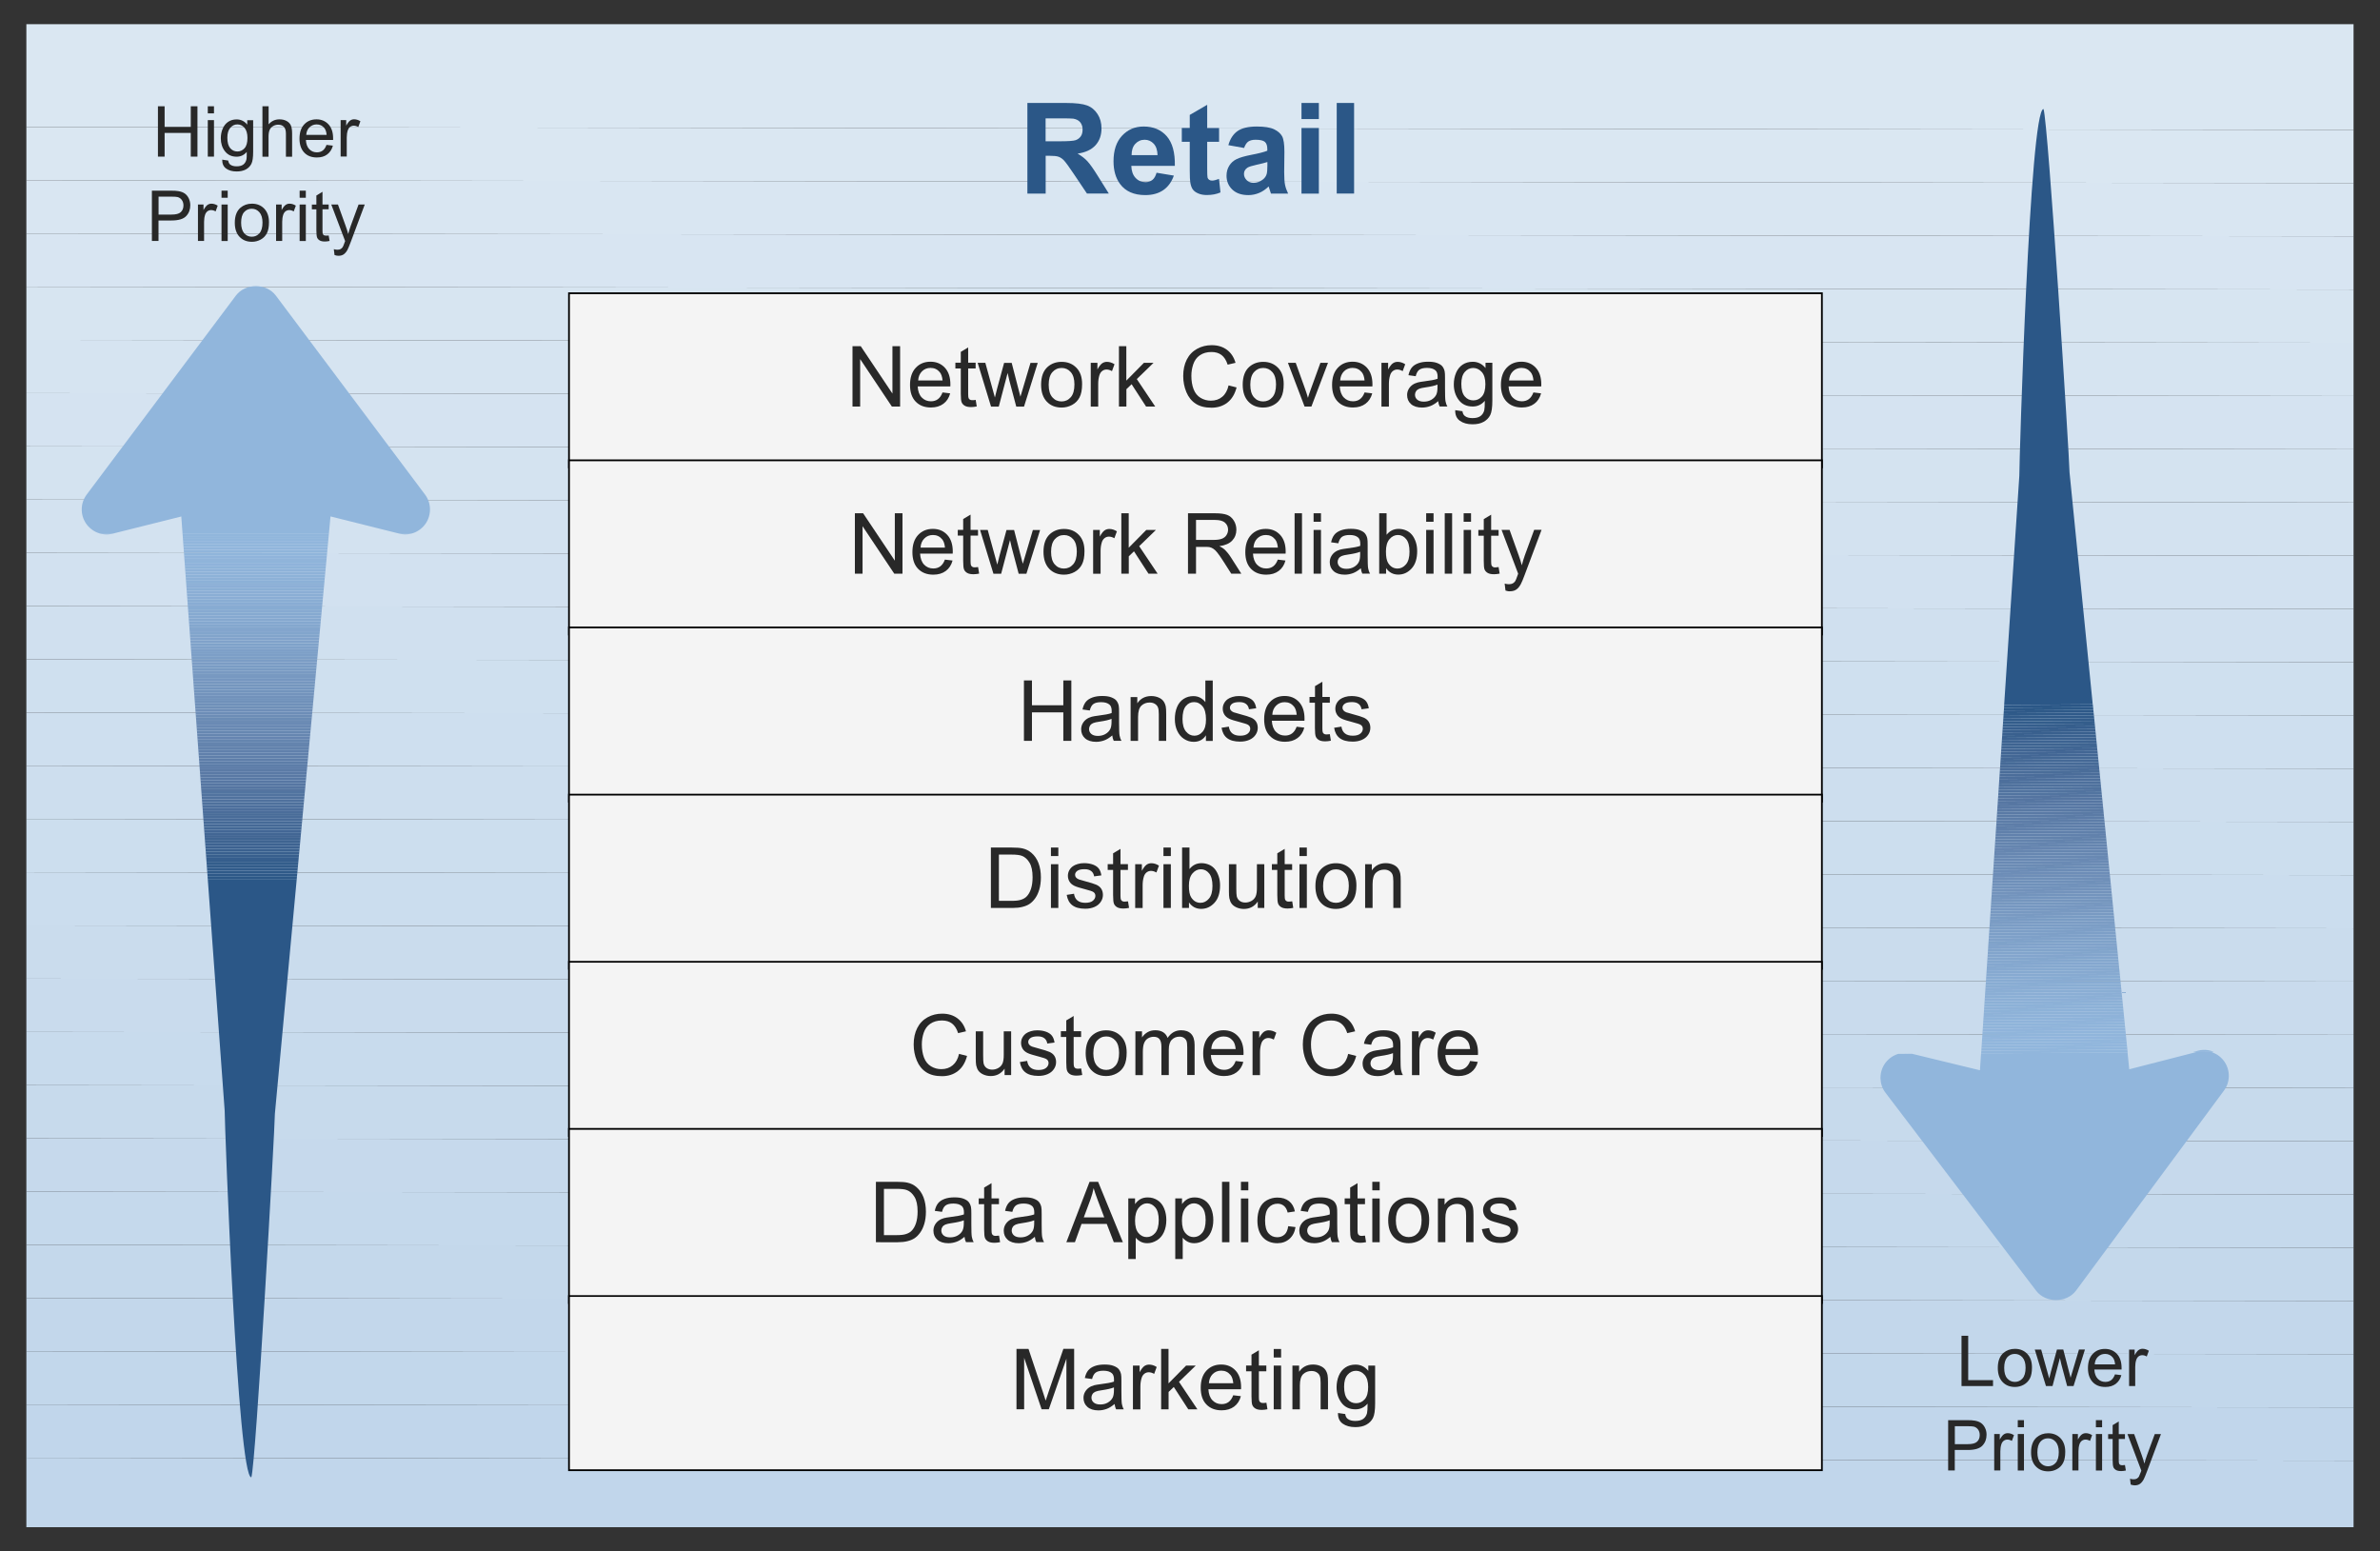 <?xml version="1.0" encoding="utf-8"?>
<!-- Generator: Adobe Illustrator 25.2.1, SVG Export Plug-In . SVG Version: 6.00 Build 0)  -->
<svg version="1.1" id="Layer_1" xmlns="http://www.w3.org/2000/svg" xmlns:xlink="http://www.w3.org/1999/xlink" x="0px" y="0px"
	 viewBox="0 0 338.45 220.59" style="enable-background:new 0 0 338.45 220.59;" xml:space="preserve">
<rect x="0" y="0" width="338.45" height="220.59" fill="#333333" stroke="none"/>
<style type="text/css">
	.st0{clip-path:url(#SVGID_2_);fill:#DAE7F2;}
	.st1{clip-path:url(#SVGID_2_);fill:#D9E6F2;}
	.st2{clip-path:url(#SVGID_2_);fill:#D8E5F2;}
	.st3{clip-path:url(#SVGID_2_);fill:#D7E5F1;}
	.st4{clip-path:url(#SVGID_2_);fill:#D6E4F1;}
	.st5{clip-path:url(#SVGID_2_);fill:#D5E3F1;}
	.st6{clip-path:url(#SVGID_2_);fill:#D4E3F0;}
	.st7{clip-path:url(#SVGID_2_);fill:#D3E2F0;}
	.st8{clip-path:url(#SVGID_2_);fill:#D2E1F0;}
	.st9{clip-path:url(#SVGID_2_);fill:#D0E0EF;}
	.st10{clip-path:url(#SVGID_2_);fill:#CFE0EF;}
	.st11{clip-path:url(#SVGID_2_);fill:#CEDFEF;}
	.st12{clip-path:url(#SVGID_2_);fill:#CDDEEE;}
	.st13{clip-path:url(#SVGID_2_);fill:#CCDEEE;}
	.st14{clip-path:url(#SVGID_2_);fill:#CBDDEE;}
	.st15{clip-path:url(#SVGID_2_);fill:#CADCED;}
	.st16{clip-path:url(#SVGID_2_);fill:#C9DBED;}
	.st17{clip-path:url(#SVGID_2_);fill:#C8DBED;}
	.st18{clip-path:url(#SVGID_2_);fill:#C7DAEC;}
	.st19{clip-path:url(#SVGID_2_);fill:#C6D9EC;}
	.st20{clip-path:url(#SVGID_2_);fill:#C5D9EC;}
	.st21{clip-path:url(#SVGID_2_);fill:#C4D8EB;}
	.st22{clip-path:url(#SVGID_2_);fill:#C3D7EB;}
	.st23{clip-path:url(#SVGID_2_);fill:#C2D7EB;}
	.st24{clip-path:url(#SVGID_2_);fill:#C1D6EB;}
	.st25{clip-path:url(#SVGID_4_);fill:#2B5787;}
	.st26{clip-path:url(#SVGID_4_);fill:#2C5887;}
	.st27{clip-path:url(#SVGID_4_);fill:#2E5988;}
	.st28{clip-path:url(#SVGID_4_);fill:#2F5A89;}
	.st29{clip-path:url(#SVGID_4_);fill:#315B8A;}
	.st30{clip-path:url(#SVGID_4_);fill:#325C8A;}
	.st31{clip-path:url(#SVGID_4_);fill:#335D8B;}
	.st32{clip-path:url(#SVGID_4_);fill:#355E8C;}
	.st33{clip-path:url(#SVGID_4_);fill:#365E8D;}
	.st34{clip-path:url(#SVGID_4_);fill:#385F8D;}
	.st35{clip-path:url(#SVGID_4_);fill:#39608E;}
	.st36{clip-path:url(#SVGID_4_);fill:#3A618F;}
	.st37{clip-path:url(#SVGID_4_);fill:#3C6290;}
	.st38{clip-path:url(#SVGID_4_);fill:#3D6391;}
	.st39{clip-path:url(#SVGID_4_);fill:#3E6491;}
	.st40{clip-path:url(#SVGID_4_);fill:#3F6592;}
	.st41{clip-path:url(#SVGID_4_);fill:#416593;}
	.st42{clip-path:url(#SVGID_4_);fill:#426694;}
	.st43{clip-path:url(#SVGID_4_);fill:#436795;}
	.st44{clip-path:url(#SVGID_4_);fill:#446895;}
	.st45{clip-path:url(#SVGID_4_);fill:#456996;}
	.st46{clip-path:url(#SVGID_4_);fill:#466A97;}
	.st47{clip-path:url(#SVGID_4_);fill:#486B98;}
	.st48{clip-path:url(#SVGID_4_);fill:#496C99;}
	.st49{clip-path:url(#SVGID_4_);fill:#4A6D99;}
	.st50{clip-path:url(#SVGID_4_);fill:#4B6D9A;}
	.st51{clip-path:url(#SVGID_4_);fill:#4C6E9B;}
	.st52{clip-path:url(#SVGID_4_);fill:#4D6F9C;}
	.st53{clip-path:url(#SVGID_4_);fill:#4E709C;}
	.st54{clip-path:url(#SVGID_4_);fill:#4F719D;}
	.st55{clip-path:url(#SVGID_4_);fill:#50729E;}
	.st56{clip-path:url(#SVGID_4_);fill:#51739F;}
	.st57{clip-path:url(#SVGID_4_);fill:#5274A0;}
	.st58{clip-path:url(#SVGID_4_);fill:#5474A0;}
	.st59{clip-path:url(#SVGID_4_);fill:#5575A1;}
	.st60{clip-path:url(#SVGID_4_);fill:#5676A2;}
	.st61{clip-path:url(#SVGID_4_);fill:#5777A3;}
	.st62{clip-path:url(#SVGID_4_);fill:#5878A4;}
	.st63{clip-path:url(#SVGID_4_);fill:#5979A4;}
	.st64{clip-path:url(#SVGID_4_);fill:#5A7AA5;}
	.st65{clip-path:url(#SVGID_4_);fill:#5B7BA6;}
	.st66{clip-path:url(#SVGID_4_);fill:#5C7CA7;}
	.st67{clip-path:url(#SVGID_4_);fill:#5D7DA8;}
	.st68{clip-path:url(#SVGID_4_);fill:#5E7EA9;}
	.st69{clip-path:url(#SVGID_4_);fill:#5F7FAA;}
	.st70{clip-path:url(#SVGID_4_);fill:#6080AB;}
	.st71{clip-path:url(#SVGID_4_);fill:#6181AC;}
	.st72{clip-path:url(#SVGID_4_);fill:#6282AC;}
	.st73{clip-path:url(#SVGID_4_);fill:#6383AD;}
	.st74{clip-path:url(#SVGID_4_);fill:#6484AE;}
	.st75{clip-path:url(#SVGID_4_);fill:#6585AF;}
	.st76{clip-path:url(#SVGID_4_);fill:#6685B0;}
	.st77{clip-path:url(#SVGID_4_);fill:#6686B0;}
	.st78{clip-path:url(#SVGID_4_);fill:#6787B1;}
	.st79{clip-path:url(#SVGID_4_);fill:#6888B2;}
	.st80{clip-path:url(#SVGID_4_);fill:#6989B3;}
	.st81{clip-path:url(#SVGID_4_);fill:#6A8AB4;}
	.st82{clip-path:url(#SVGID_4_);fill:#6B8BB4;}
	.st83{clip-path:url(#SVGID_4_);fill:#6B8CB5;}
	.st84{clip-path:url(#SVGID_4_);fill:#6C8CB6;}
	.st85{clip-path:url(#SVGID_4_);fill:#6D8DB7;}
	.st86{clip-path:url(#SVGID_4_);fill:#6E8EB8;}
	.st87{clip-path:url(#SVGID_4_);fill:#6F8FB8;}
	.st88{clip-path:url(#SVGID_4_);fill:#6F90B9;}
	.st89{clip-path:url(#SVGID_4_);fill:#7091BA;}
	.st90{clip-path:url(#SVGID_4_);fill:#7192BB;}
	.st91{clip-path:url(#SVGID_4_);fill:#7292BB;}
	.st92{clip-path:url(#SVGID_4_);fill:#7393BC;}
	.st93{clip-path:url(#SVGID_4_);fill:#7394BD;}
	.st94{clip-path:url(#SVGID_4_);fill:#7495BE;}
	.st95{clip-path:url(#SVGID_4_);fill:#7596BE;}
	.st96{clip-path:url(#SVGID_4_);fill:#7697BF;}
	.st97{clip-path:url(#SVGID_4_);fill:#7697C0;}
	.st98{clip-path:url(#SVGID_4_);fill:#7798C1;}
	.st99{clip-path:url(#SVGID_4_);fill:#7899C1;}
	.st100{clip-path:url(#SVGID_4_);fill:#799AC2;}
	.st101{clip-path:url(#SVGID_4_);fill:#799BC3;}
	.st102{clip-path:url(#SVGID_4_);fill:#7A9CC4;}
	.st103{clip-path:url(#SVGID_4_);fill:#7B9CC4;}
	.st104{clip-path:url(#SVGID_4_);fill:#7B9DC5;}
	.st105{clip-path:url(#SVGID_4_);fill:#7C9EC6;}
	.st106{clip-path:url(#SVGID_4_);fill:#7D9FC7;}
	.st107{clip-path:url(#SVGID_4_);fill:#7EA0C8;}
	.st108{clip-path:url(#SVGID_4_);fill:#7FA1C9;}
	.st109{clip-path:url(#SVGID_4_);fill:#7FA2C9;}
	.st110{clip-path:url(#SVGID_4_);fill:#80A2CA;}
	.st111{clip-path:url(#SVGID_4_);fill:#81A3CB;}
	.st112{clip-path:url(#SVGID_4_);fill:#81A4CB;}
	.st113{clip-path:url(#SVGID_4_);fill:#82A5CC;}
	.st114{clip-path:url(#SVGID_4_);fill:#83A5CD;}
	.st115{clip-path:url(#SVGID_4_);fill:#83A6CD;}
	.st116{clip-path:url(#SVGID_4_);fill:#84A7CE;}
	.st117{clip-path:url(#SVGID_4_);fill:#84A7CF;}
	.st118{clip-path:url(#SVGID_4_);fill:#85A8CF;}
	.st119{clip-path:url(#SVGID_4_);fill:#86A9D0;}
	.st120{clip-path:url(#SVGID_4_);fill:#87AAD1;}
	.st121{clip-path:url(#SVGID_4_);fill:#87ABD2;}
	.st122{clip-path:url(#SVGID_4_);fill:#88ABD2;}
	.st123{clip-path:url(#SVGID_4_);fill:#88ACD3;}
	.st124{clip-path:url(#SVGID_4_);fill:#89ADD3;}
	.st125{clip-path:url(#SVGID_4_);fill:#8AADD4;}
	.st126{clip-path:url(#SVGID_4_);fill:#8AAED4;}
	.st127{clip-path:url(#SVGID_4_);fill:#8BAED5;}
	.st128{clip-path:url(#SVGID_4_);fill:#8BAFD5;}
	.st129{clip-path:url(#SVGID_4_);fill:#8CAFD6;}
	.st130{clip-path:url(#SVGID_4_);fill:#8CB0D6;}
	.st131{clip-path:url(#SVGID_4_);fill:#8CB1D7;}
	.st132{clip-path:url(#SVGID_4_);fill:#8DB1D7;}
	.st133{clip-path:url(#SVGID_4_);fill:#8DB2D8;}
	.st134{clip-path:url(#SVGID_4_);fill:#8EB2D8;}
	.st135{clip-path:url(#SVGID_4_);fill:#8EB2D9;}
	.st136{clip-path:url(#SVGID_4_);fill:#8EB3D9;}
	.st137{clip-path:url(#SVGID_4_);fill:#8FB3DA;}
	.st138{clip-path:url(#SVGID_4_);fill:#8FB4DA;}
	.st139{clip-path:url(#SVGID_4_);fill:#90B4DA;}
	.st140{clip-path:url(#SVGID_4_);fill:#90B4DB;}
	.st141{clip-path:url(#SVGID_4_);fill:#90B5DB;}
	.st142{clip-path:url(#SVGID_4_);fill:#91B5DC;}
	.st143{clip-path:url(#SVGID_4_);fill:#91B6DC;}
	.st144{fill:#2B5787;}
	.st145{fill:#282828;}
	.st146{clip-path:url(#SVGID_6_);fill:#2B5787;}
	.st147{clip-path:url(#SVGID_6_);fill:#2C5887;}
	.st148{clip-path:url(#SVGID_6_);fill:#2E5988;}
	.st149{clip-path:url(#SVGID_6_);fill:#2F5A89;}
	.st150{clip-path:url(#SVGID_6_);fill:#315B8A;}
	.st151{clip-path:url(#SVGID_6_);fill:#325C8A;}
	.st152{clip-path:url(#SVGID_6_);fill:#335D8B;}
	.st153{clip-path:url(#SVGID_6_);fill:#355E8C;}
	.st154{clip-path:url(#SVGID_6_);fill:#365E8D;}
	.st155{clip-path:url(#SVGID_6_);fill:#385F8D;}
	.st156{clip-path:url(#SVGID_6_);fill:#39608E;}
	.st157{clip-path:url(#SVGID_6_);fill:#3A618F;}
	.st158{clip-path:url(#SVGID_6_);fill:#3C6290;}
	.st159{clip-path:url(#SVGID_6_);fill:#3D6391;}
	.st160{clip-path:url(#SVGID_6_);fill:#3E6491;}
	.st161{clip-path:url(#SVGID_6_);fill:#3F6592;}
	.st162{clip-path:url(#SVGID_6_);fill:#416593;}
	.st163{clip-path:url(#SVGID_6_);fill:#426694;}
	.st164{clip-path:url(#SVGID_6_);fill:#436795;}
	.st165{clip-path:url(#SVGID_6_);fill:#446895;}
	.st166{clip-path:url(#SVGID_6_);fill:#456996;}
	.st167{clip-path:url(#SVGID_6_);fill:#466A97;}
	.st168{clip-path:url(#SVGID_6_);fill:#486B98;}
	.st169{clip-path:url(#SVGID_6_);fill:#496C99;}
	.st170{clip-path:url(#SVGID_6_);fill:#4A6D99;}
	.st171{clip-path:url(#SVGID_6_);fill:#4B6D9A;}
	.st172{clip-path:url(#SVGID_6_);fill:#4C6E9B;}
	.st173{clip-path:url(#SVGID_6_);fill:#4D6F9C;}
	.st174{clip-path:url(#SVGID_6_);fill:#4E709C;}
	.st175{clip-path:url(#SVGID_6_);fill:#4F719D;}
	.st176{clip-path:url(#SVGID_6_);fill:#50729E;}
	.st177{clip-path:url(#SVGID_6_);fill:#51739F;}
	.st178{clip-path:url(#SVGID_6_);fill:#5274A0;}
	.st179{clip-path:url(#SVGID_6_);fill:#5474A0;}
	.st180{clip-path:url(#SVGID_6_);fill:#5575A1;}
	.st181{clip-path:url(#SVGID_6_);fill:#5676A2;}
	.st182{clip-path:url(#SVGID_6_);fill:#5777A3;}
	.st183{clip-path:url(#SVGID_6_);fill:#5878A4;}
	.st184{clip-path:url(#SVGID_6_);fill:#5979A4;}
	.st185{clip-path:url(#SVGID_6_);fill:#5A7AA5;}
	.st186{clip-path:url(#SVGID_6_);fill:#5B7BA6;}
	.st187{clip-path:url(#SVGID_6_);fill:#5C7CA7;}
	.st188{clip-path:url(#SVGID_6_);fill:#5D7DA8;}
	.st189{clip-path:url(#SVGID_6_);fill:#5E7EA9;}
	.st190{clip-path:url(#SVGID_6_);fill:#5F7FAA;}
	.st191{clip-path:url(#SVGID_6_);fill:#6080AB;}
	.st192{clip-path:url(#SVGID_6_);fill:#6181AC;}
	.st193{clip-path:url(#SVGID_6_);fill:#6282AC;}
	.st194{clip-path:url(#SVGID_6_);fill:#6383AD;}
	.st195{clip-path:url(#SVGID_6_);fill:#6484AE;}
	.st196{clip-path:url(#SVGID_6_);fill:#6585AF;}
	.st197{clip-path:url(#SVGID_6_);fill:#6685B0;}
	.st198{clip-path:url(#SVGID_6_);fill:#6686B0;}
	.st199{clip-path:url(#SVGID_6_);fill:#6787B1;}
	.st200{clip-path:url(#SVGID_6_);fill:#6888B2;}
	.st201{clip-path:url(#SVGID_6_);fill:#6989B3;}
	.st202{clip-path:url(#SVGID_6_);fill:#6A8AB4;}
	.st203{clip-path:url(#SVGID_6_);fill:#6B8BB4;}
	.st204{clip-path:url(#SVGID_6_);fill:#6B8CB5;}
	.st205{clip-path:url(#SVGID_6_);fill:#6C8CB6;}
	.st206{clip-path:url(#SVGID_6_);fill:#6D8DB7;}
	.st207{clip-path:url(#SVGID_6_);fill:#6E8EB8;}
	.st208{clip-path:url(#SVGID_6_);fill:#6F8FB8;}
	.st209{clip-path:url(#SVGID_6_);fill:#6F90B9;}
	.st210{clip-path:url(#SVGID_6_);fill:#7091BA;}
	.st211{clip-path:url(#SVGID_6_);fill:#7192BB;}
	.st212{clip-path:url(#SVGID_6_);fill:#7292BB;}
	.st213{clip-path:url(#SVGID_6_);fill:#7393BC;}
	.st214{clip-path:url(#SVGID_6_);fill:#7394BD;}
	.st215{clip-path:url(#SVGID_6_);fill:#7495BE;}
	.st216{clip-path:url(#SVGID_6_);fill:#7596BE;}
	.st217{clip-path:url(#SVGID_6_);fill:#7697BF;}
	.st218{clip-path:url(#SVGID_6_);fill:#7697C0;}
	.st219{clip-path:url(#SVGID_6_);fill:#7798C1;}
	.st220{clip-path:url(#SVGID_6_);fill:#7899C1;}
	.st221{clip-path:url(#SVGID_6_);fill:#799AC2;}
	.st222{clip-path:url(#SVGID_6_);fill:#799BC3;}
	.st223{clip-path:url(#SVGID_6_);fill:#7A9CC4;}
	.st224{clip-path:url(#SVGID_6_);fill:#7B9CC4;}
	.st225{clip-path:url(#SVGID_6_);fill:#7B9DC5;}
	.st226{clip-path:url(#SVGID_6_);fill:#7C9EC6;}
	.st227{clip-path:url(#SVGID_6_);fill:#7D9FC7;}
	.st228{clip-path:url(#SVGID_6_);fill:#7EA0C8;}
	.st229{clip-path:url(#SVGID_6_);fill:#7FA1C9;}
	.st230{clip-path:url(#SVGID_6_);fill:#7FA2C9;}
	.st231{clip-path:url(#SVGID_6_);fill:#80A2CA;}
	.st232{clip-path:url(#SVGID_6_);fill:#81A3CB;}
	.st233{clip-path:url(#SVGID_6_);fill:#81A4CB;}
	.st234{clip-path:url(#SVGID_6_);fill:#82A5CC;}
	.st235{clip-path:url(#SVGID_6_);fill:#83A5CD;}
	.st236{clip-path:url(#SVGID_6_);fill:#83A6CD;}
	.st237{clip-path:url(#SVGID_6_);fill:#84A7CE;}
	.st238{clip-path:url(#SVGID_6_);fill:#84A7CF;}
	.st239{clip-path:url(#SVGID_6_);fill:#85A8CF;}
	.st240{clip-path:url(#SVGID_6_);fill:#86A9D0;}
	.st241{clip-path:url(#SVGID_6_);fill:#87AAD1;}
	.st242{clip-path:url(#SVGID_6_);fill:#87ABD2;}
	.st243{clip-path:url(#SVGID_6_);fill:#88ABD2;}
	.st244{clip-path:url(#SVGID_6_);fill:#88ACD3;}
	.st245{clip-path:url(#SVGID_6_);fill:#89ADD3;}
	.st246{clip-path:url(#SVGID_6_);fill:#8AADD4;}
	.st247{clip-path:url(#SVGID_6_);fill:#8AAED4;}
	.st248{clip-path:url(#SVGID_6_);fill:#8BAED5;}
	.st249{clip-path:url(#SVGID_6_);fill:#8BAFD5;}
	.st250{clip-path:url(#SVGID_6_);fill:#8CAFD6;}
	.st251{clip-path:url(#SVGID_6_);fill:#8CB0D6;}
	.st252{clip-path:url(#SVGID_6_);fill:#8CB1D7;}
	.st253{clip-path:url(#SVGID_6_);fill:#8DB1D7;}
	.st254{clip-path:url(#SVGID_6_);fill:#8DB2D8;}
	.st255{clip-path:url(#SVGID_6_);fill:#8EB2D8;}
	.st256{clip-path:url(#SVGID_6_);fill:#8EB2D9;}
	.st257{clip-path:url(#SVGID_6_);fill:#8EB3D9;}
	.st258{clip-path:url(#SVGID_6_);fill:#8FB3DA;}
	.st259{clip-path:url(#SVGID_6_);fill:#8FB4DA;}
	.st260{clip-path:url(#SVGID_6_);fill:#90B4DA;}
	.st261{clip-path:url(#SVGID_6_);fill:#90B4DB;}
	.st262{clip-path:url(#SVGID_6_);fill:#90B5DB;}
	.st263{clip-path:url(#SVGID_6_);fill:#91B5DC;}
	.st264{clip-path:url(#SVGID_6_);fill:#91B6DC;}
	.st265{fill:#F4F4F4;}
	.st266{fill:#010101;}
</style>
<g>
	<g>
		<defs>
			<rect id="SVGID_1_" x="3.75" y="3.44" width="330.94" height="213.71"/>
		</defs>
		<clipPath id="SVGID_2_">
			<use xlink:href="#SVGID_1_"  style="overflow:visible;"/>
		</clipPath>
		<polygon class="st0" points="334.69,18.47 3.75,18.06 3.75,3.44 334.69,3.44 		"/>
		<polygon class="st0" points="334.69,26.04 3.75,25.63 3.75,18.06 334.69,18.47 		"/>
		<polygon class="st1" points="334.69,33.6 3.75,33.2 3.75,25.63 334.69,26.04 		"/>
		<polygon class="st2" points="334.69,41.17 3.75,40.77 3.75,33.2 334.69,33.6 		"/>
		<polygon class="st3" points="334.69,48.74 3.75,48.33 3.75,40.77 334.69,41.17 		"/>
		<polygon class="st4" points="334.69,56.31 3.75,55.9 3.75,48.33 334.69,48.74 		"/>
		<polygon class="st5" points="334.69,63.88 3.75,63.47 3.75,55.9 334.69,56.31 		"/>
		<polygon class="st6" points="334.69,71.45 3.75,71.04 3.75,63.47 334.69,63.88 		"/>
		<polygon class="st7" points="334.69,79.02 3.75,78.61 3.75,71.04 334.69,71.45 		"/>
		<polygon class="st8" points="334.69,86.59 3.75,86.18 3.75,78.61 334.69,79.02 		"/>
		<polygon class="st9" points="334.69,94.15 3.75,93.75 3.75,86.18 334.69,86.59 		"/>
		<polygon class="st10" points="334.69,101.72 3.75,101.32 3.75,93.75 334.69,94.15 		"/>
		<polygon class="st11" points="334.69,109.29 3.75,108.88 3.75,101.32 334.69,101.72 		"/>
		<polygon class="st12" points="334.69,116.86 3.75,116.45 3.75,108.88 334.69,109.29 		"/>
		<polygon class="st13" points="334.69,124.43 3.75,124.02 3.75,116.45 334.69,116.86 		"/>
		<polygon class="st14" points="334.69,132 3.75,131.59 3.75,124.02 334.69,124.43 		"/>
		<polygon class="st15" points="334.69,139.57 3.75,139.16 3.75,131.59 334.69,132 		"/>
		<polygon class="st16" points="334.69,147.14 3.75,146.73 3.75,139.16 334.69,139.57 		"/>
		<polygon class="st17" points="334.69,154.7 3.75,154.3 3.75,146.73 334.69,147.14 		"/>
		<polygon class="st18" points="334.69,162.27 3.75,161.87 3.75,154.3 334.69,154.7 		"/>
		<polygon class="st19" points="334.69,169.84 3.75,169.44 3.75,161.87 334.69,162.27 		"/>
		<polygon class="st20" points="334.69,177.41 3.75,177 3.75,169.44 334.69,169.84 		"/>
		<polygon class="st21" points="334.69,184.98 3.75,184.57 3.75,177 334.69,177.41 		"/>
		<polygon class="st22" points="334.69,192.55 3.75,192.14 3.75,184.57 334.69,184.98 		"/>
		<polygon class="st23" points="334.69,200.12 3.75,199.71 3.75,192.14 334.69,192.55 		"/>
		<polygon class="st24" points="334.69,207.69 3.75,207.28 3.75,199.71 334.69,200.12 		"/>
		<polygon class="st24" points="3.75,207.28 334.69,207.69 334.69,217.15 3.75,217.15 		"/>
	</g>
</g>
<g>
	<g>
		<g>
			<g>
				<g>
					<defs>
						<path id="SVGID_3_" d="M60.44,70.32l-21.22-28.3c-1.34-1.78-4.32-1.78-5.67,0l-21.22,28.3c-0.9,1.2-0.94,2.83-0.12,4.08
							c0.84,1.25,2.37,1.86,3.81,1.48l9.76-2.44l6.17,84.49c0,1.96,1.84,52.13,3.79,52.13l0,0c0.65-1.82,3.35-49.74,3.35-51.69
							L47,73.43l9.76,2.44c1.46,0.38,2.97-0.22,3.81-1.48C61.38,73.14,61.34,71.51,60.44,70.32L60.44,70.32z"/>
					</defs>
					<clipPath id="SVGID_4_">
						<use xlink:href="#SVGID_3_"  style="overflow:visible;"/>
					</clipPath>
					<polygon class="st25" points="11.39,125.37 61.38,125.36 61.38,210.05 11.39,210.05 					"/>
					<rect x="11.39" y="124.98" class="st25" width="49.99" height="0.39"/>
					<rect x="11.39" y="124.59" class="st26" width="49.99" height="0.39"/>
					<rect x="11.39" y="124.2" class="st27" width="49.99" height="0.39"/>
					<rect x="11.39" y="123.81" class="st28" width="49.99" height="0.39"/>
					<rect x="11.39" y="123.42" class="st29" width="49.99" height="0.39"/>
					<rect x="11.39" y="123.03" class="st30" width="49.99" height="0.39"/>
					<rect x="11.39" y="122.64" class="st31" width="49.99" height="0.39"/>
					<rect x="11.39" y="122.25" class="st32" width="49.99" height="0.39"/>
					<rect x="11.39" y="121.86" class="st33" width="49.99" height="0.39"/>
					<rect x="11.39" y="121.47" class="st34" width="49.99" height="0.39"/>
					<rect x="11.39" y="121.08" class="st35" width="49.99" height="0.39"/>
					<rect x="11.39" y="120.69" class="st36" width="49.99" height="0.39"/>
					<rect x="11.39" y="120.3" class="st37" width="49.99" height="0.39"/>
					<rect x="11.39" y="119.91" class="st38" width="49.99" height="0.39"/>
					<rect x="11.39" y="119.52" class="st39" width="49.99" height="0.39"/>
					<rect x="11.39" y="119.13" class="st40" width="49.99" height="0.39"/>
					<rect x="11.39" y="118.74" class="st41" width="49.99" height="0.39"/>
					<rect x="11.39" y="118.35" class="st42" width="49.99" height="0.39"/>
					<rect x="11.39" y="117.96" class="st43" width="49.99" height="0.39"/>
					<rect x="11.39" y="117.57" class="st44" width="49.99" height="0.39"/>
					<rect x="11.39" y="117.18" class="st45" width="49.99" height="0.39"/>
					<rect x="11.39" y="116.79" class="st46" width="49.99" height="0.39"/>
					<rect x="11.39" y="116.4" class="st47" width="49.99" height="0.39"/>
					<rect x="11.39" y="116.01" class="st48" width="49.99" height="0.39"/>
					<rect x="11.39" y="115.62" class="st49" width="49.99" height="0.39"/>
					<rect x="11.39" y="115.23" class="st50" width="49.99" height="0.39"/>
					<rect x="11.39" y="114.84" class="st51" width="49.99" height="0.39"/>
					<rect x="11.39" y="114.45" class="st52" width="49.99" height="0.39"/>
					<rect x="11.39" y="114.06" class="st53" width="49.99" height="0.39"/>
					<rect x="11.39" y="113.67" class="st54" width="49.99" height="0.39"/>
					<rect x="11.39" y="113.28" class="st55" width="49.99" height="0.39"/>
					<rect x="11.39" y="112.89" class="st56" width="49.99" height="0.39"/>
					<rect x="11.39" y="112.5" class="st57" width="49.99" height="0.39"/>
					<rect x="11.39" y="112.11" class="st58" width="49.99" height="0.39"/>
					<rect x="11.39" y="111.72" class="st59" width="49.99" height="0.39"/>
					<rect x="11.39" y="111.33" class="st60" width="49.99" height="0.39"/>
					<rect x="11.39" y="110.94" class="st61" width="49.99" height="0.39"/>
					<rect x="11.39" y="110.55" class="st62" width="49.99" height="0.39"/>
					<rect x="11.39" y="110.16" class="st63" width="49.99" height="0.39"/>
					<rect x="11.39" y="109.77" class="st64" width="49.99" height="0.39"/>
					<rect x="11.39" y="109.38" class="st65" width="49.99" height="0.39"/>
					<rect x="11.39" y="108.99" class="st66" width="49.99" height="0.39"/>
					<rect x="11.39" y="108.6" class="st67" width="49.99" height="0.39"/>
					<rect x="11.39" y="108.21" class="st67" width="49.99" height="0.39"/>
					<rect x="11.39" y="107.82" class="st68" width="49.99" height="0.39"/>
					<rect x="11.39" y="107.43" class="st69" width="49.99" height="0.39"/>
					<rect x="11.39" y="107.04" class="st70" width="49.99" height="0.39"/>
					<rect x="11.39" y="106.65" class="st71" width="49.99" height="0.39"/>
					<rect x="11.39" y="106.26" class="st72" width="49.99" height="0.39"/>
					<rect x="11.39" y="105.87" class="st73" width="49.99" height="0.39"/>
					<rect x="11.39" y="105.48" class="st74" width="49.99" height="0.39"/>
					<rect x="11.39" y="105.09" class="st75" width="49.99" height="0.39"/>
					<rect x="11.39" y="104.7" class="st76" width="49.99" height="0.39"/>
					<rect x="11.39" y="104.31" class="st77" width="49.99" height="0.39"/>
					<rect x="11.39" y="103.92" class="st78" width="49.99" height="0.39"/>
					<rect x="11.39" y="103.53" class="st79" width="49.99" height="0.39"/>
					<rect x="11.39" y="103.14" class="st80" width="49.99" height="0.39"/>
					<rect x="11.39" y="102.75" class="st81" width="49.99" height="0.39"/>
					<rect x="11.39" y="102.36" class="st82" width="49.99" height="0.39"/>
					<rect x="11.39" y="101.97" class="st83" width="49.99" height="0.39"/>
					<rect x="11.39" y="101.58" class="st84" width="49.99" height="0.39"/>
					<rect x="11.39" y="101.19" class="st85" width="49.99" height="0.39"/>
					<rect x="11.39" y="100.8" class="st86" width="49.99" height="0.39"/>
					<rect x="11.39" y="100.41" class="st87" width="49.99" height="0.39"/>
					<rect x="11.39" y="100.02" class="st88" width="49.99" height="0.39"/>
					<rect x="11.39" y="99.63" class="st89" width="49.99" height="0.39"/>
					<rect x="11.39" y="99.24" class="st90" width="49.99" height="0.39"/>
					<rect x="11.39" y="98.85" class="st91" width="49.99" height="0.39"/>
					<rect x="11.39" y="98.46" class="st92" width="49.99" height="0.39"/>
					<rect x="11.39" y="98.07" class="st93" width="49.99" height="0.39"/>
					<rect x="11.39" y="97.68" class="st94" width="49.99" height="0.39"/>
					<rect x="11.39" y="97.29" class="st95" width="49.99" height="0.39"/>
					<rect x="11.39" y="96.9" class="st96" width="49.99" height="0.39"/>
					<rect x="11.39" y="96.51" class="st97" width="49.99" height="0.39"/>
					<rect x="11.39" y="96.12" class="st98" width="49.99" height="0.39"/>
					<rect x="11.39" y="95.73" class="st99" width="49.99" height="0.39"/>
					<rect x="11.39" y="95.34" class="st100" width="49.99" height="0.39"/>
					<rect x="11.39" y="94.95" class="st101" width="49.99" height="0.39"/>
					<rect x="11.39" y="94.56" class="st102" width="49.99" height="0.39"/>
					<rect x="11.39" y="94.17" class="st103" width="49.99" height="0.39"/>
					<rect x="11.39" y="93.78" class="st104" width="49.99" height="0.39"/>
					<rect x="11.39" y="93.39" class="st105" width="49.99" height="0.39"/>
					<rect x="11.39" y="93" class="st106" width="49.99" height="0.39"/>
					<rect x="11.39" y="92.61" class="st106" width="49.99" height="0.39"/>
					<rect x="11.39" y="92.22" class="st107" width="49.99" height="0.39"/>
					<rect x="11.39" y="91.83" class="st108" width="49.99" height="0.39"/>
					<rect x="11.39" y="91.44" class="st109" width="49.99" height="0.39"/>
					<rect x="11.39" y="91.05" class="st110" width="49.99" height="0.39"/>
					<rect x="11.39" y="90.66" class="st111" width="49.99" height="0.39"/>
					<rect x="11.39" y="90.27" class="st112" width="49.99" height="0.39"/>
					<rect x="11.39" y="89.88" class="st113" width="49.99" height="0.39"/>
					<rect x="11.39" y="89.49" class="st114" width="49.99" height="0.39"/>
					<rect x="11.39" y="89.1" class="st115" width="49.99" height="0.39"/>
					<rect x="11.39" y="88.71" class="st116" width="49.99" height="0.39"/>
					<rect x="11.39" y="88.32" class="st117" width="49.99" height="0.39"/>
					<rect x="11.39" y="87.93" class="st118" width="49.99" height="0.39"/>
					<rect x="11.39" y="87.54" class="st119" width="49.99" height="0.39"/>
					<rect x="11.39" y="87.15" class="st119" width="49.99" height="0.39"/>
					<rect x="11.39" y="86.76" class="st120" width="49.99" height="0.39"/>
					<rect x="11.39" y="86.37" class="st121" width="49.99" height="0.39"/>
					<rect x="11.39" y="85.98" class="st122" width="49.99" height="0.39"/>
					<rect x="11.39" y="85.59" class="st123" width="49.99" height="0.39"/>
					<rect x="11.39" y="85.2" class="st124" width="49.99" height="0.39"/>
					<rect x="11.39" y="84.81" class="st125" width="49.99" height="0.39"/>
					<rect x="11.39" y="84.42" class="st126" width="49.99" height="0.39"/>
					<rect x="11.39" y="84.03" class="st127" width="49.99" height="0.39"/>
					<rect x="11.39" y="83.64" class="st128" width="49.99" height="0.39"/>
					<rect x="11.39" y="83.25" class="st129" width="49.99" height="0.39"/>
					<rect x="11.39" y="82.86" class="st130" width="49.99" height="0.39"/>
					<rect x="11.39" y="82.47" class="st131" width="49.99" height="0.39"/>
					<rect x="11.39" y="82.08" class="st132" width="49.99" height="0.39"/>
					<rect x="11.39" y="81.69" class="st133" width="49.99" height="0.39"/>
					<rect x="11.39" y="81.3" class="st134" width="49.99" height="0.39"/>
					<rect x="11.39" y="80.91" class="st135" width="49.99" height="0.39"/>
					<rect x="11.39" y="80.52" class="st136" width="49.99" height="0.39"/>
					<rect x="11.39" y="80.13" class="st137" width="49.99" height="0.39"/>
					<rect x="11.39" y="79.74" class="st138" width="49.99" height="0.39"/>
					<rect x="11.39" y="79.35" class="st139" width="49.99" height="0.39"/>
					<rect x="11.39" y="78.96" class="st140" width="49.99" height="0.39"/>
					<rect x="11.39" y="78.57" class="st141" width="49.99" height="0.39"/>
					<rect x="11.39" y="78.18" class="st141" width="49.99" height="0.39"/>
					<rect x="11.39" y="77.79" class="st142" width="49.99" height="0.39"/>
					<rect x="11.39" y="77.4" class="st143" width="49.99" height="0.39"/>
					<rect x="11.39" y="77.01" class="st143" width="49.99" height="0.39"/>
					<rect x="11.39" y="76.62" class="st143" width="49.99" height="0.39"/>
					<rect x="11.39" y="76.23" class="st143" width="49.99" height="0.39"/>
					<rect x="11.39" y="75.84" class="st143" width="49.99" height="0.39"/>
					<polygon class="st143" points="61.38,75.84 11.39,75.85 11.39,40.23 61.38,40.23 					"/>
				</g>
			</g>
		</g>
	</g>
</g>
<g>
	<path class="st144" d="M146.1,27.53V14.64h5.48c1.38,0,2.38,0.12,3,0.35s1.12,0.64,1.5,1.23c0.38,0.59,0.56,1.27,0.56,2.03
		c0,0.97-0.28,1.77-0.85,2.4s-1.42,1.03-2.55,1.19c0.56,0.33,1.03,0.69,1.39,1.08s0.86,1.09,1.48,2.09l1.57,2.51h-3.11l-1.88-2.8
		c-0.67-1-1.13-1.63-1.37-1.89s-0.51-0.44-0.78-0.54c-0.28-0.1-0.71-0.14-1.31-0.14h-0.53v5.38H146.1z M148.7,20.09h1.92
		c1.25,0,2.03-0.05,2.34-0.16s0.55-0.29,0.73-0.54s0.26-0.58,0.26-0.97c0-0.43-0.12-0.78-0.35-1.05c-0.23-0.27-0.56-0.43-0.98-0.5
		c-0.21-0.03-0.84-0.04-1.9-0.04h-2.03V20.09z"/>
	<path class="st144" d="M164.47,24.56l2.46,0.41c-0.32,0.9-0.82,1.59-1.5,2.06s-1.54,0.71-2.56,0.71c-1.62,0-2.82-0.53-3.6-1.59
		c-0.62-0.85-0.92-1.92-0.92-3.22c0-1.55,0.4-2.76,1.21-3.63s1.83-1.31,3.07-1.31c1.39,0,2.48,0.46,3.29,1.38
		c0.8,0.92,1.19,2.32,1.15,4.21h-6.19c0.02,0.73,0.22,1.3,0.6,1.71c0.38,0.41,0.86,0.61,1.42,0.61c0.39,0,0.71-0.11,0.98-0.32
		S164.34,25.02,164.47,24.56z M164.61,22.06c-0.02-0.71-0.2-1.26-0.55-1.63c-0.35-0.37-0.78-0.56-1.28-0.56
		c-0.54,0-0.98,0.2-1.34,0.59s-0.52,0.93-0.52,1.6H164.61z"/>
	<path class="st144" d="M173.36,18.19v1.97h-1.69v3.76c0,0.76,0.02,1.21,0.05,1.33s0.11,0.23,0.22,0.31s0.25,0.12,0.42,0.12
		c0.23,0,0.56-0.08,0.99-0.24l0.21,1.92c-0.57,0.25-1.22,0.37-1.95,0.37c-0.45,0-0.85-0.07-1.2-0.22c-0.36-0.15-0.62-0.34-0.79-0.58
		c-0.17-0.24-0.28-0.56-0.35-0.96c-0.05-0.29-0.08-0.87-0.08-1.74v-4.07h-1.13v-1.97h1.13v-1.85l2.48-1.44v3.3H173.36z"/>
	<path class="st144" d="M176.92,21.04l-2.24-0.4c0.25-0.9,0.69-1.57,1.3-2s1.53-0.65,2.74-0.65c1.1,0,1.92,0.13,2.46,0.39
		c0.54,0.26,0.92,0.59,1.14,0.99s0.33,1.14,0.33,2.21l-0.03,2.88c0,0.82,0.04,1.43,0.12,1.82s0.23,0.81,0.44,1.25h-2.44
		c-0.06-0.16-0.14-0.41-0.24-0.73c-0.04-0.15-0.07-0.24-0.09-0.29c-0.42,0.41-0.87,0.72-1.35,0.92s-0.99,0.31-1.54,0.31
		c-0.96,0-1.72-0.26-2.27-0.78s-0.83-1.18-0.83-1.98c0-0.53,0.13-1,0.38-1.41c0.25-0.41,0.6-0.73,1.06-0.95
		c0.45-0.22,1.11-0.41,1.96-0.58c1.15-0.22,1.95-0.42,2.4-0.61v-0.25c0-0.47-0.12-0.81-0.35-1.01c-0.23-0.2-0.68-0.3-1.33-0.3
		c-0.44,0-0.78,0.09-1.03,0.26C177.27,20.3,177.07,20.61,176.92,21.04z M180.22,23.04c-0.32,0.11-0.82,0.23-1.5,0.38
		s-1.13,0.29-1.34,0.43c-0.32,0.23-0.48,0.52-0.48,0.87c0,0.35,0.13,0.64,0.39,0.9s0.59,0.38,0.98,0.38c0.45,0,0.87-0.15,1.27-0.44
		c0.3-0.22,0.5-0.5,0.59-0.82c0.06-0.21,0.1-0.61,0.1-1.2V23.04z"/>
	<path class="st144" d="M185.08,16.93v-2.29h2.47v2.29H185.08z M185.08,27.53v-9.33h2.47v9.33H185.08z"/>
	<path class="st144" d="M190.09,27.53V14.64h2.47v12.88H190.09z"/>
</g>
<g>
	<path class="st145" d="M22.46,22.27v-7.16h0.95v2.94h3.72v-2.94h0.95v7.16h-0.95v-3.37h-3.72v3.37H22.46z"/>
	<path class="st145" d="M29.55,16.12v-1.01h0.88v1.01H29.55z M29.55,22.27v-5.19h0.88v5.19H29.55z"/>
	<path class="st145" d="M31.6,22.7l0.85,0.13c0.04,0.26,0.14,0.46,0.3,0.58c0.22,0.16,0.52,0.24,0.89,0.24
		c0.41,0,0.72-0.08,0.94-0.24s0.37-0.39,0.45-0.68c0.05-0.18,0.07-0.56,0.06-1.13c-0.38,0.45-0.86,0.68-1.44,0.68
		c-0.71,0-1.26-0.26-1.66-0.77s-0.59-1.13-0.59-1.85c0-0.49,0.09-0.95,0.27-1.37s0.44-0.74,0.78-0.97s0.74-0.34,1.2-0.34
		c0.61,0,1.12,0.25,1.51,0.74v-0.63H36v4.48c0,0.81-0.08,1.38-0.25,1.72s-0.42,0.6-0.78,0.8c-0.36,0.19-0.79,0.29-1.32,0.29
		c-0.62,0-1.12-0.14-1.5-0.42S31.59,23.26,31.6,22.7z M32.33,19.58c0,0.68,0.14,1.18,0.41,1.49s0.61,0.47,1.02,0.47
		c0.4,0,0.74-0.16,1.02-0.47s0.41-0.8,0.41-1.46c0-0.63-0.14-1.11-0.42-1.44s-0.62-0.48-1.02-0.48c-0.39,0-0.72,0.16-1,0.48
		S32.33,18.96,32.33,19.58z"/>
	<path class="st145" d="M37.32,22.27v-7.16h0.88v2.57c0.41-0.48,0.93-0.71,1.55-0.71c0.38,0,0.72,0.08,1,0.23s0.49,0.36,0.61,0.63
		s0.18,0.65,0.18,1.16v3.29h-0.88v-3.29c0-0.44-0.1-0.76-0.29-0.96s-0.46-0.3-0.81-0.3c-0.26,0-0.51,0.07-0.73,0.2
		s-0.39,0.32-0.49,0.55s-0.15,0.55-0.15,0.96v2.84H37.32z"/>
	<path class="st145" d="M46.43,20.6l0.91,0.11c-0.14,0.53-0.41,0.94-0.8,1.24s-0.88,0.44-1.48,0.44c-0.76,0-1.36-0.23-1.8-0.7
		s-0.67-1.12-0.67-1.97c0-0.87,0.22-1.55,0.67-2.03s1.03-0.72,1.75-0.72c0.69,0,1.26,0.24,1.7,0.71s0.66,1.14,0.66,1.99
		c0,0.05,0,0.13,0,0.23H43.5c0.03,0.57,0.19,1.01,0.48,1.31s0.65,0.45,1.08,0.45c0.32,0,0.6-0.08,0.83-0.25S46.3,20.97,46.43,20.6z
		 M43.55,19.18h2.9c-0.04-0.44-0.15-0.76-0.33-0.98c-0.28-0.34-0.64-0.51-1.09-0.51c-0.4,0-0.74,0.14-1.02,0.41
		S43.58,18.72,43.55,19.18z"/>
	<path class="st145" d="M48.44,22.27v-5.19h0.79v0.79c0.2-0.37,0.39-0.61,0.56-0.73s0.36-0.18,0.56-0.18c0.3,0,0.6,0.09,0.9,0.28
		l-0.3,0.82c-0.21-0.13-0.43-0.19-0.64-0.19c-0.19,0-0.36,0.06-0.52,0.17s-0.26,0.28-0.33,0.48c-0.1,0.31-0.15,0.65-0.15,1.03v2.71
		H48.44z"/>
	<path class="st145" d="M21.6,34.27v-7.16h2.7c0.48,0,0.84,0.02,1.09,0.07c0.35,0.06,0.65,0.17,0.88,0.33
		c0.24,0.17,0.43,0.4,0.57,0.69s0.22,0.62,0.22,0.98c0,0.61-0.19,1.12-0.58,1.54c-0.39,0.42-1.09,0.63-2.1,0.63h-1.84v2.91H21.6z
		 M22.55,30.51h1.85c0.61,0,1.05-0.11,1.3-0.34s0.39-0.55,0.39-0.96c0-0.3-0.08-0.56-0.23-0.77c-0.15-0.21-0.35-0.35-0.6-0.42
		c-0.16-0.04-0.45-0.06-0.88-0.06h-1.83V30.51z"/>
	<path class="st145" d="M28.15,34.27v-5.19h0.79v0.79c0.2-0.37,0.39-0.61,0.56-0.73s0.36-0.18,0.56-0.18c0.3,0,0.6,0.09,0.9,0.28
		l-0.3,0.82c-0.21-0.13-0.43-0.19-0.64-0.19c-0.19,0-0.36,0.06-0.52,0.17c-0.15,0.12-0.26,0.28-0.33,0.48
		c-0.1,0.31-0.15,0.65-0.15,1.03v2.71H28.15z"/>
	<path class="st145" d="M31.5,28.12v-1.01h0.88v1.01H31.5z M31.5,34.27v-5.19h0.88v5.19H31.5z"/>
	<path class="st145" d="M33.39,31.67c0-0.96,0.27-1.67,0.8-2.13c0.45-0.38,0.99-0.58,1.63-0.58c0.71,0,1.3,0.23,1.75,0.7
		c0.45,0.47,0.68,1.11,0.68,1.94c0,0.67-0.1,1.19-0.3,1.57c-0.2,0.38-0.49,0.68-0.87,0.89s-0.8,0.32-1.25,0.32
		c-0.73,0-1.31-0.23-1.76-0.7S33.39,32.55,33.39,31.67z M34.29,31.67c0,0.66,0.15,1.16,0.43,1.49c0.29,0.33,0.65,0.5,1.09,0.5
		c0.44,0,0.8-0.17,1.09-0.5s0.43-0.84,0.43-1.52c0-0.64-0.15-1.13-0.44-1.46c-0.29-0.33-0.65-0.5-1.09-0.5
		c-0.44,0-0.8,0.16-1.09,0.49S34.29,31.01,34.29,31.67z"/>
	<path class="st145" d="M39.26,34.27v-5.19h0.79v0.79c0.2-0.37,0.39-0.61,0.56-0.73s0.36-0.18,0.56-0.18c0.3,0,0.6,0.09,0.9,0.28
		l-0.3,0.82c-0.21-0.13-0.43-0.19-0.64-0.19c-0.19,0-0.36,0.06-0.52,0.17c-0.15,0.12-0.26,0.28-0.33,0.48
		c-0.1,0.31-0.15,0.65-0.15,1.03v2.71H39.26z"/>
	<path class="st145" d="M42.61,28.12v-1.01h0.88v1.01H42.61z M42.61,34.27v-5.19h0.88v5.19H42.61z"/>
	<path class="st145" d="M46.74,33.48l0.13,0.78c-0.25,0.05-0.47,0.08-0.66,0.08c-0.32,0-0.57-0.05-0.74-0.15s-0.3-0.23-0.37-0.4
		c-0.07-0.17-0.11-0.51-0.11-1.04v-2.98h-0.64v-0.68h0.64V27.8l0.87-0.53v1.81h0.88v0.68h-0.88v3.03c0,0.25,0.02,0.41,0.05,0.48
		s0.08,0.13,0.15,0.17s0.17,0.06,0.3,0.06C46.46,33.52,46.59,33.5,46.74,33.48z"/>
	<path class="st145" d="M47.57,36.26l-0.1-0.83c0.19,0.05,0.36,0.08,0.5,0.08c0.2,0,0.35-0.03,0.47-0.1s0.21-0.16,0.29-0.27
		c0.06-0.09,0.15-0.31,0.27-0.65c0.02-0.05,0.04-0.12,0.08-0.21l-1.97-5.2h0.95l1.08,3c0.14,0.38,0.27,0.78,0.38,1.2
		c0.1-0.4,0.22-0.8,0.36-1.18l1.11-3.02h0.88l-1.97,5.27c-0.21,0.57-0.38,0.96-0.49,1.18c-0.16,0.29-0.34,0.5-0.54,0.64
		c-0.2,0.13-0.44,0.2-0.72,0.2C47.96,36.37,47.77,36.34,47.57,36.26z"/>
</g>
<g>
	<g>
		<g>
			<g>
				<g>
					<defs>
						<path id="SVGID_5_" d="M316.26,155.07c0.89-1.2,0.92-2.84,0.09-4.08c-0.84-1.24-2.36-1.84-3.82-1.45l-9.74,2.5l-8.49-84.87
							c-0.01-1.96-3.04-49.86-3.7-51.67l0,0c-1.96,0.01-3.45,50.2-3.44,52.15l-5.6,84.53l-9.77-2.37c-1.44-0.37-2.97,0.24-3.8,1.5
							c-0.81,1.25-0.76,2.89,0.15,4.08l21.42,28.15c1.35,1.77,4.34,1.75,5.67-0.04L316.26,155.07L316.26,155.07z"/>
					</defs>
					<clipPath id="SVGID_6_">
						<use xlink:href="#SVGID_5_"  style="overflow:visible;"/>
					</clipPath>
					<polygon class="st146" points="266.83,100.35 316.82,100.02 316.25,15.33 266.26,15.67 					"/>
					
						<rect x="266.83" y="100.19" transform="matrix(1 -6.604831e-03 6.604831e-03 1 -0.657 1.93)" class="st146" width="49.99" height="0.39"/>
					
						<rect x="266.84" y="100.58" transform="matrix(1 -6.604821e-03 6.604821e-03 1 -0.659 1.93)" class="st147" width="49.99" height="0.39"/>
					
						<rect x="266.84" y="100.97" transform="matrix(1 -6.604821e-03 6.604821e-03 1 -0.662 1.93)" class="st148" width="49.99" height="0.39"/>
					
						<rect x="266.84" y="101.36" transform="matrix(1 -6.604831e-03 6.604831e-03 1 -0.664 1.93)" class="st149" width="49.99" height="0.39"/>
					
						<rect x="266.84" y="101.75" transform="matrix(1 -6.604831e-03 6.604831e-03 1 -0.667 1.93)" class="st150" width="49.99" height="0.39"/>
					
						<rect x="266.85" y="102.14" transform="matrix(1 -6.604821e-03 6.604821e-03 1 -0.669 1.93)" class="st151" width="49.99" height="0.39"/>
					
						<rect x="266.85" y="102.53" transform="matrix(1 -6.604821e-03 6.604821e-03 1 -0.672 1.93)" class="st152" width="49.99" height="0.39"/>
					
						<rect x="266.85" y="102.92" transform="matrix(1 -6.604831e-03 6.604831e-03 1 -0.675 1.93)" class="st153" width="49.99" height="0.39"/>
					
						<rect x="266.85" y="103.31" transform="matrix(1 -6.604821e-03 6.604821e-03 1 -0.677 1.93)" class="st154" width="49.99" height="0.39"/>
					
						<rect x="266.86" y="103.7" transform="matrix(1 -6.604821e-03 6.604821e-03 1 -0.68 1.93)" class="st155" width="49.99" height="0.39"/>
					
						<rect x="266.86" y="104.09" transform="matrix(1 -6.604821e-03 6.604821e-03 1 -0.682 1.93)" class="st156" width="49.99" height="0.39"/>
					
						<rect x="266.86" y="104.48" transform="matrix(1 -6.604831e-03 6.604831e-03 1 -0.685 1.93)" class="st157" width="49.99" height="0.39"/>
					
						<rect x="266.86" y="104.87" transform="matrix(1 -6.604821e-03 6.604821e-03 1 -0.688 1.93)" class="st158" width="49.99" height="0.39"/>
					
						<rect x="266.87" y="105.26" transform="matrix(1 -6.604821e-03 6.604821e-03 1 -0.69 1.93)" class="st159" width="49.99" height="0.39"/>
					
						<rect x="266.87" y="105.65" transform="matrix(1 -6.604821e-03 6.604821e-03 1 -0.693 1.93)" class="st160" width="49.99" height="0.39"/>
					
						<rect x="266.87" y="106.04" transform="matrix(1 -6.604831e-03 6.604831e-03 1 -0.695 1.93)" class="st161" width="49.99" height="0.39"/>
					
						<rect x="266.88" y="106.43" transform="matrix(1 -6.604821e-03 6.604821e-03 1 -0.698 1.93)" class="st162" width="49.99" height="0.39"/>
					
						<rect x="266.88" y="106.82" transform="matrix(1 -6.604821e-03 6.604821e-03 1 -0.7 1.93)" class="st163" width="49.99" height="0.39"/>
					
						<rect x="266.88" y="107.21" transform="matrix(1 -6.604831e-03 6.604831e-03 1 -0.703 1.93)" class="st164" width="49.99" height="0.39"/>
					
						<rect x="266.88" y="107.6" transform="matrix(1 -6.604831e-03 6.604831e-03 1 -0.706 1.93)" class="st165" width="49.99" height="0.39"/>
					
						<rect x="266.89" y="107.99" transform="matrix(1 -6.604821e-03 6.604821e-03 1 -0.708 1.93)" class="st166" width="49.99" height="0.39"/>
					
						<rect x="266.89" y="108.38" transform="matrix(1 -6.604821e-03 6.604821e-03 1 -0.711 1.93)" class="st167" width="49.99" height="0.39"/>
					
						<rect x="266.89" y="108.77" transform="matrix(1 -6.604831e-03 6.604831e-03 1 -0.713 1.93)" class="st168" width="49.99" height="0.39"/>
					
						<rect x="266.89" y="109.16" transform="matrix(1 -6.604821e-03 6.604821e-03 1 -0.716 1.93)" class="st169" width="49.99" height="0.39"/>
					
						<rect x="266.9" y="109.55" transform="matrix(1 -6.604821e-03 6.604821e-03 1 -0.718 1.93)" class="st170" width="49.99" height="0.39"/>
					
						<rect x="266.9" y="109.94" transform="matrix(1 -6.604821e-03 6.604821e-03 1 -0.721 1.93)" class="st171" width="49.99" height="0.39"/>
					
						<rect x="266.9" y="110.32" transform="matrix(1 -6.604831e-03 6.604831e-03 1 -0.724 1.93)" class="st172" width="49.99" height="0.39"/>
					
						<rect x="266.9" y="110.71" transform="matrix(1 -6.604821e-03 6.604821e-03 1 -0.726 1.93)" class="st173" width="49.99" height="0.39"/>
					
						<rect x="266.91" y="111.1" transform="matrix(1 -6.604821e-03 6.604821e-03 1 -0.729 1.93)" class="st174" width="49.99" height="0.39"/>
					
						<rect x="266.91" y="111.49" transform="matrix(1 -6.604821e-03 6.604821e-03 1 -0.731 1.93)" class="st175" width="49.99" height="0.39"/>
					
						<rect x="266.91" y="111.88" transform="matrix(1 -6.604831e-03 6.604831e-03 1 -0.734 1.931)" class="st176" width="49.99" height="0.39"/>
					
						<rect x="266.92" y="112.27" transform="matrix(1 -6.604821e-03 6.604821e-03 1 -0.737 1.931)" class="st177" width="49.99" height="0.39"/>
					
						<rect x="266.92" y="112.66" transform="matrix(1 -6.604821e-03 6.604821e-03 1 -0.739 1.931)" class="st178" width="49.99" height="0.39"/>
					
						<rect x="266.92" y="113.05" transform="matrix(1 -6.604821e-03 6.604821e-03 1 -0.742 1.931)" class="st179" width="49.99" height="0.39"/>
					
						<rect x="266.92" y="113.44" transform="matrix(1 -6.604831e-03 6.604831e-03 1 -0.744 1.931)" class="st180" width="49.99" height="0.39"/>
					
						<rect x="266.93" y="113.83" transform="matrix(1 -6.604821e-03 6.604821e-03 1 -0.747 1.931)" class="st181" width="49.99" height="0.39"/>
					
						<rect x="266.93" y="114.22" transform="matrix(1 -6.604821e-03 6.604821e-03 1 -0.749 1.931)" class="st182" width="49.99" height="0.39"/>
					
						<rect x="266.93" y="114.61" transform="matrix(1 -6.604831e-03 6.604831e-03 1 -0.752 1.931)" class="st183" width="49.99" height="0.39"/>
					
						<rect x="266.93" y="115" transform="matrix(1 -6.604831e-03 6.604831e-03 1 -0.754 1.931)" class="st184" width="49.99" height="0.39"/>
					
						<rect x="266.94" y="115.39" transform="matrix(1 -6.604821e-03 6.604821e-03 1 -0.757 1.931)" class="st185" width="49.99" height="0.39"/>
					
						<rect x="266.94" y="115.78" transform="matrix(1 -6.604821e-03 6.604821e-03 1 -0.76 1.931)" class="st186" width="49.99" height="0.39"/>
					
						<rect x="266.94" y="116.17" transform="matrix(1 -6.604831e-03 6.604831e-03 1 -0.762 1.931)" class="st187" width="49.99" height="0.39"/>
					
						<rect x="266.94" y="116.56" transform="matrix(1 -6.604821e-03 6.604821e-03 1 -0.765 1.931)" class="st188" width="49.99" height="0.39"/>
					
						<rect x="266.95" y="116.95" transform="matrix(1 -6.604821e-03 6.604821e-03 1 -0.767 1.931)" class="st188" width="49.99" height="0.39"/>
					
						<rect x="266.95" y="117.34" transform="matrix(1 -6.604821e-03 6.604821e-03 1 -0.77 1.931)" class="st189" width="49.99" height="0.39"/>
					
						<rect x="266.95" y="117.73" transform="matrix(1 -6.604831e-03 6.604831e-03 1 -0.772 1.931)" class="st190" width="49.99" height="0.39"/>
					
						<rect x="266.96" y="118.12" transform="matrix(1 -6.604821e-03 6.604821e-03 1 -0.775 1.931)" class="st191" width="49.99" height="0.39"/>
					
						<rect x="266.96" y="118.51" transform="matrix(1 -6.604821e-03 6.604821e-03 1 -0.778 1.931)" class="st192" width="49.99" height="0.39"/>
					
						<rect x="266.96" y="118.9" transform="matrix(1 -6.604821e-03 6.604821e-03 1 -0.78 1.931)" class="st193" width="49.99" height="0.39"/>
					
						<rect x="266.96" y="119.29" transform="matrix(1 -6.604831e-03 6.604831e-03 1 -0.783 1.931)" class="st194" width="49.99" height="0.39"/>
					
						<rect x="266.97" y="119.68" transform="matrix(1 -6.604821e-03 6.604821e-03 1 -0.785 1.931)" class="st195" width="49.99" height="0.39"/>
					
						<rect x="266.97" y="120.07" transform="matrix(1 -6.604821e-03 6.604821e-03 1 -0.788 1.931)" class="st196" width="49.99" height="0.39"/>
					
						<rect x="266.97" y="120.46" transform="matrix(1 -6.604821e-03 6.604821e-03 1 -0.791 1.931)" class="st197" width="49.99" height="0.39"/>
					
						<rect x="266.97" y="120.85" transform="matrix(1 -6.604831e-03 6.604831e-03 1 -0.793 1.931)" class="st198" width="49.99" height="0.39"/>
					
						<rect x="266.98" y="121.24" transform="matrix(1 -6.604821e-03 6.604821e-03 1 -0.796 1.931)" class="st199" width="49.99" height="0.39"/>
					
						<rect x="266.98" y="121.63" transform="matrix(1 -6.604821e-03 6.604821e-03 1 -0.798 1.931)" class="st200" width="49.99" height="0.39"/>
					
						<rect x="266.98" y="122.02" transform="matrix(1 -6.604831e-03 6.604831e-03 1 -0.801 1.931)" class="st201" width="49.99" height="0.39"/>
					
						<rect x="266.98" y="122.41" transform="matrix(1 -6.604821e-03 6.604821e-03 1 -0.803 1.931)" class="st202" width="49.99" height="0.39"/>
					
						<rect x="266.99" y="122.8" transform="matrix(1 -6.604821e-03 6.604821e-03 1 -0.806 1.931)" class="st203" width="49.99" height="0.39"/>
					
						<rect x="266.99" y="123.19" transform="matrix(1 -6.604821e-03 6.604821e-03 1 -0.809 1.931)" class="st204" width="49.99" height="0.39"/>
					
						<rect x="266.99" y="123.58" transform="matrix(1 -6.604831e-03 6.604831e-03 1 -0.811 1.931)" class="st205" width="49.99" height="0.39"/>
					
						<rect x="266.99" y="123.97" transform="matrix(1 -6.604821e-03 6.604821e-03 1 -0.814 1.931)" class="st206" width="49.99" height="0.39"/>
					
						<rect x="267" y="124.36" transform="matrix(1 -6.604821e-03 6.604821e-03 1 -0.816 1.931)" class="st207" width="49.99" height="0.39"/>
					
						<rect x="267" y="124.75" transform="matrix(1 -6.604821e-03 6.604821e-03 1 -0.819 1.931)" class="st208" width="49.99" height="0.39"/>
					
						<rect x="267" y="125.14" transform="matrix(1 -6.604831e-03 6.604831e-03 1 -0.822 1.931)" class="st209" width="49.99" height="0.39"/>
					
						<rect x="267.01" y="125.53" transform="matrix(1 -6.604821e-03 6.604821e-03 1 -0.824 1.931)" class="st210" width="49.99" height="0.39"/>
					
						<rect x="267.01" y="125.92" transform="matrix(1 -6.604821e-03 6.604821e-03 1 -0.827 1.931)" class="st211" width="49.99" height="0.39"/>
					
						<rect x="267.01" y="126.31" transform="matrix(1 -6.604821e-03 6.604821e-03 1 -0.829 1.931)" class="st212" width="49.99" height="0.39"/>
					
						<rect x="267.01" y="126.7" transform="matrix(1 -6.604831e-03 6.604831e-03 1 -0.832 1.931)" class="st213" width="49.99" height="0.39"/>
					
						<rect x="267.02" y="127.09" transform="matrix(1 -6.604821e-03 6.604821e-03 1 -0.834 1.931)" class="st214" width="49.99" height="0.39"/>
					
						<rect x="267.02" y="127.48" transform="matrix(1 -6.604821e-03 6.604821e-03 1 -0.837 1.931)" class="st215" width="49.99" height="0.39"/>
					
						<rect x="267.02" y="127.87" transform="matrix(1 -6.604831e-03 6.604831e-03 1 -0.84 1.931)" class="st216" width="49.99" height="0.39"/>
					
						<rect x="267.02" y="128.26" transform="matrix(1 -6.604831e-03 6.604831e-03 1 -0.842 1.931)" class="st217" width="49.99" height="0.39"/>
					
						<rect x="267.03" y="128.65" transform="matrix(1 -6.604821e-03 6.604821e-03 1 -0.845 1.932)" class="st218" width="49.99" height="0.39"/>
					
						<rect x="267.03" y="129.04" transform="matrix(1 -6.604821e-03 6.604821e-03 1 -0.847 1.932)" class="st219" width="49.99" height="0.39"/>
					
						<rect x="267.03" y="129.43" transform="matrix(1 -6.604831e-03 6.604831e-03 1 -0.85 1.932)" class="st220" width="49.99" height="0.39"/>
					
						<rect x="267.03" y="129.82" transform="matrix(1 -6.604821e-03 6.604821e-03 1 -0.852 1.932)" class="st221" width="49.99" height="0.39"/>
					
						<rect x="267.04" y="130.21" transform="matrix(1 -6.604821e-03 6.604821e-03 1 -0.855 1.932)" class="st222" width="49.99" height="0.39"/>
					
						<rect x="267.04" y="130.6" transform="matrix(1 -6.604821e-03 6.604821e-03 1 -0.858 1.932)" class="st223" width="49.99" height="0.39"/>
					
						<rect x="267.04" y="130.99" transform="matrix(1 -6.604831e-03 6.604831e-03 1 -0.86 1.932)" class="st224" width="49.99" height="0.39"/>
					
						<rect x="267.05" y="131.38" transform="matrix(1 -6.604821e-03 6.604821e-03 1 -0.863 1.932)" class="st225" width="49.99" height="0.39"/>
					
						<rect x="267.05" y="131.77" transform="matrix(1 -6.604821e-03 6.604821e-03 1 -0.865 1.932)" class="st226" width="49.99" height="0.39"/>
					
						<rect x="267.05" y="132.16" transform="matrix(1 -6.604821e-03 6.604821e-03 1 -0.868 1.932)" class="st227" width="49.99" height="0.39"/>
					
						<rect x="267.05" y="132.55" transform="matrix(1 -6.604831e-03 6.604831e-03 1 -0.87 1.932)" class="st227" width="49.99" height="0.39"/>
					
						<rect x="267.06" y="132.94" transform="matrix(1 -6.604821e-03 6.604821e-03 1 -0.873 1.932)" class="st228" width="49.99" height="0.39"/>
					
						<rect x="267.06" y="133.33" transform="matrix(1 -6.604821e-03 6.604821e-03 1 -0.875 1.932)" class="st229" width="49.99" height="0.39"/>
					
						<rect x="267.06" y="133.72" transform="matrix(1 -6.604821e-03 6.604821e-03 1 -0.878 1.932)" class="st230" width="49.99" height="0.39"/>
					
						<rect x="267.06" y="134.11" transform="matrix(1 -6.604831e-03 6.604831e-03 1 -0.881 1.932)" class="st231" width="49.99" height="0.39"/>
					
						<rect x="267.07" y="134.5" transform="matrix(1 -6.604821e-03 6.604821e-03 1 -0.883 1.932)" class="st232" width="49.99" height="0.39"/>
					
						<rect x="267.07" y="134.89" transform="matrix(1 -6.604821e-03 6.604821e-03 1 -0.886 1.932)" class="st233" width="49.99" height="0.39"/>
					
						<rect x="267.07" y="135.28" transform="matrix(1 -6.604831e-03 6.604831e-03 1 -0.888 1.932)" class="st234" width="49.99" height="0.39"/>
					
						<rect x="267.07" y="135.67" transform="matrix(1 -6.604821e-03 6.604821e-03 1 -0.891 1.932)" class="st235" width="49.99" height="0.39"/>
					
						<rect x="267.08" y="136.06" transform="matrix(1 -6.604821e-03 6.604821e-03 1 -0.894 1.932)" class="st236" width="49.99" height="0.39"/>
					
						<rect x="267.08" y="136.45" transform="matrix(1 -6.604821e-03 6.604821e-03 1 -0.896 1.932)" class="st237" width="49.99" height="0.39"/>
					
						<rect x="267.08" y="136.84" transform="matrix(1 -6.604831e-03 6.604831e-03 1 -0.899 1.932)" class="st238" width="49.99" height="0.39"/>
					
						<rect x="267.09" y="137.23" transform="matrix(1 -6.604821e-03 6.604821e-03 1 -0.901 1.932)" class="st239" width="49.99" height="0.39"/>
					
						<rect x="267.09" y="137.62" transform="matrix(1 -6.604821e-03 6.604821e-03 1 -0.904 1.932)" class="st240" width="49.99" height="0.39"/>
					
						<rect x="267.09" y="138.01" transform="matrix(1 -6.604821e-03 6.604821e-03 1 -0.906 1.932)" class="st240" width="49.99" height="0.39"/>
					
						<rect x="267.09" y="138.4" transform="matrix(1 -6.604831e-03 6.604831e-03 1 -0.909 1.932)" class="st241" width="49.99" height="0.39"/>
					
						<rect x="267.1" y="138.79" transform="matrix(1 -6.604821e-03 6.604821e-03 1 -0.912 1.932)" class="st242" width="49.99" height="0.39"/>
					
						<rect x="267.1" y="139.18" transform="matrix(1 -6.604821e-03 6.604821e-03 1 -0.914 1.932)" class="st243" width="49.99" height="0.39"/>
					
						<rect x="267.1" y="139.57" transform="matrix(1 -6.604821e-03 6.604821e-03 1 -0.917 1.932)" class="st244" width="49.99" height="0.39"/>
					
						<rect x="267.1" y="139.96" transform="matrix(1 -6.604831e-03 6.604831e-03 1 -0.919 1.932)" class="st245" width="49.99" height="0.39"/>
					
						<rect x="267.11" y="140.35" transform="matrix(1 -6.604821e-03 6.604821e-03 1 -0.922 1.932)" class="st246" width="49.99" height="0.39"/>
					
						<rect x="267.11" y="140.74" transform="matrix(1 -6.604821e-03 6.604821e-03 1 -0.924 1.932)" class="st247" width="49.99" height="0.39"/>
					
						<rect x="267.11" y="141.13" transform="matrix(1 -6.604831e-03 6.604831e-03 1 -0.927 1.932)" class="st248" width="49.99" height="0.39"/>
					
						<rect x="267.11" y="141.52" transform="matrix(1 -6.604831e-03 6.604831e-03 1 -0.93 1.932)" class="st249" width="49.99" height="0.39"/>
					
						<rect x="267.12" y="141.91" transform="matrix(1 -6.604821e-03 6.604821e-03 1 -0.932 1.933)" class="st250" width="49.99" height="0.39"/>
					
						<rect x="267.12" y="142.3" transform="matrix(1 -6.604821e-03 6.604821e-03 1 -0.935 1.933)" class="st251" width="49.99" height="0.39"/>
					
						<rect x="267.12" y="142.69" transform="matrix(1 -6.604831e-03 6.604831e-03 1 -0.937 1.933)" class="st252" width="49.99" height="0.39"/>
					
						<rect x="267.13" y="143.08" transform="matrix(1 -6.604821e-03 6.604821e-03 1 -0.94 1.933)" class="st253" width="49.99" height="0.39"/>
					
						<rect x="267.13" y="143.47" transform="matrix(1 -6.604821e-03 6.604821e-03 1 -0.943 1.933)" class="st254" width="49.99" height="0.39"/>
					
						<rect x="267.13" y="143.86" transform="matrix(1 -6.604821e-03 6.604821e-03 1 -0.945 1.933)" class="st255" width="49.99" height="0.39"/>
					
						<rect x="267.13" y="144.25" transform="matrix(1 -6.604831e-03 6.604831e-03 1 -0.948 1.933)" class="st256" width="49.99" height="0.39"/>
					
						<rect x="267.14" y="144.64" transform="matrix(1 -6.604821e-03 6.604821e-03 1 -0.95 1.933)" class="st257" width="49.99" height="0.39"/>
					
						<rect x="267.14" y="145.03" transform="matrix(1 -6.604821e-03 6.604821e-03 1 -0.953 1.933)" class="st258" width="49.99" height="0.39"/>
					
						<rect x="267.14" y="145.42" transform="matrix(1 -6.604821e-03 6.604821e-03 1 -0.955 1.933)" class="st259" width="49.99" height="0.39"/>
					
						<rect x="267.14" y="145.81" transform="matrix(1 -6.604831e-03 6.604831e-03 1 -0.958 1.933)" class="st260" width="49.99" height="0.39"/>
					
						<rect x="267.15" y="146.2" transform="matrix(1 -6.604821e-03 6.604821e-03 1 -0.961 1.933)" class="st261" width="49.99" height="0.39"/>
					
						<rect x="267.15" y="146.59" transform="matrix(1 -6.604821e-03 6.604821e-03 1 -0.963 1.933)" class="st262" width="49.99" height="0.39"/>
					
						<rect x="267.15" y="146.98" transform="matrix(1 -6.604821e-03 6.604821e-03 1 -0.966 1.933)" class="st262" width="49.99" height="0.39"/>
					
						<rect x="267.15" y="147.37" transform="matrix(1 -6.604831e-03 6.604831e-03 1 -0.968 1.933)" class="st263" width="49.99" height="0.39"/>
					
						<rect x="267.16" y="147.76" transform="matrix(1 -6.604821e-03 6.604821e-03 1 -0.971 1.933)" class="st264" width="49.99" height="0.39"/>
					
						<rect x="267.16" y="148.15" transform="matrix(1 -6.604821e-03 6.604821e-03 1 -0.973 1.933)" class="st264" width="49.99" height="0.39"/>
					
						<rect x="267.16" y="148.54" transform="matrix(1 -6.604831e-03 6.604831e-03 1 -0.976 1.933)" class="st264" width="49.99" height="0.39"/>
					
						<rect x="267.16" y="148.93" transform="matrix(1 -6.604821e-03 6.604821e-03 1 -0.979 1.933)" class="st264" width="49.99" height="0.39"/>
					
						<rect x="267.17" y="149.32" transform="matrix(1 -6.604821e-03 6.604821e-03 1 -0.981 1.933)" class="st264" width="49.99" height="0.39"/>
					<polygon class="st264" points="317.16,149.54 267.17,149.87 267.41,185.49 317.4,185.15 					"/>
				</g>
			</g>
		</g>
	</g>
</g>
<g>
	<path class="st145" d="M278.94,197.09v-7.16h0.95v6.31h3.53v0.84H278.94z"/>
	<path class="st145" d="M284.1,194.5c0-0.96,0.27-1.67,0.8-2.13c0.45-0.38,0.99-0.58,1.63-0.58c0.71,0,1.29,0.23,1.75,0.7
		c0.45,0.47,0.68,1.11,0.68,1.94c0,0.67-0.1,1.19-0.3,1.57c-0.2,0.38-0.49,0.68-0.87,0.89c-0.38,0.21-0.8,0.32-1.25,0.32
		c-0.73,0-1.31-0.23-1.76-0.7C284.33,196.04,284.1,195.37,284.1,194.5z M285.01,194.5c0,0.66,0.14,1.16,0.43,1.49
		c0.29,0.33,0.65,0.5,1.09,0.5c0.44,0,0.8-0.17,1.09-0.5c0.29-0.33,0.43-0.84,0.43-1.52c0-0.64-0.15-1.13-0.44-1.46
		c-0.29-0.33-0.65-0.5-1.09-0.5c-0.44,0-0.8,0.16-1.09,0.49C285.15,193.34,285.01,193.83,285.01,194.5z"/>
	<path class="st145" d="M290.95,197.09l-1.59-5.19h0.91l0.83,2.99l0.31,1.11c0.01-0.06,0.1-0.41,0.27-1.07l0.83-3.04h0.9l0.78,3.01
		l0.26,0.99l0.3-1l0.89-3h0.85l-1.62,5.19h-0.91l-0.83-3.11l-0.2-0.88l-1.05,3.99H290.95z"/>
	<path class="st145" d="M300.76,195.42l0.91,0.11c-0.14,0.53-0.41,0.94-0.8,1.24c-0.39,0.29-0.88,0.44-1.48,0.44
		c-0.76,0-1.36-0.23-1.8-0.7c-0.44-0.47-0.67-1.12-0.67-1.96c0-0.87,0.22-1.55,0.67-2.03c0.45-0.48,1.03-0.72,1.75-0.72
		c0.69,0,1.26,0.24,1.7,0.71c0.44,0.47,0.66,1.14,0.66,1.99c0,0.05,0,0.13,0,0.23h-3.87c0.03,0.57,0.19,1.01,0.48,1.31
		c0.29,0.3,0.65,0.45,1.08,0.45c0.32,0,0.6-0.08,0.83-0.25C300.45,196.06,300.63,195.79,300.76,195.42z M297.88,194h2.9
		c-0.04-0.44-0.15-0.76-0.33-0.98c-0.28-0.34-0.64-0.51-1.09-0.51c-0.4,0-0.74,0.13-1.02,0.41
		C298.06,193.19,297.91,193.55,297.88,194z"/>
	<path class="st145" d="M302.77,197.09v-5.19h0.79v0.79c0.2-0.37,0.39-0.61,0.56-0.73s0.36-0.18,0.56-0.18c0.3,0,0.6,0.09,0.9,0.28
		l-0.3,0.82c-0.21-0.13-0.43-0.19-0.64-0.19c-0.19,0-0.37,0.06-0.52,0.17c-0.15,0.12-0.26,0.28-0.33,0.48
		c-0.1,0.31-0.15,0.65-0.15,1.03v2.71H302.77z"/>
	<path class="st145" d="M277.04,209.09v-7.16h2.7c0.47,0,0.84,0.02,1.09,0.07c0.35,0.06,0.65,0.17,0.88,0.33
		c0.24,0.17,0.43,0.4,0.57,0.69c0.15,0.3,0.22,0.62,0.22,0.98c0,0.61-0.19,1.12-0.58,1.54c-0.39,0.42-1.09,0.63-2.1,0.63h-1.84v2.91
		H277.04z M277.99,205.34h1.85c0.61,0,1.05-0.11,1.3-0.34c0.26-0.23,0.39-0.55,0.39-0.96c0-0.3-0.08-0.56-0.23-0.77
		c-0.15-0.21-0.35-0.35-0.6-0.42c-0.16-0.04-0.45-0.06-0.88-0.06h-1.83V205.34z"/>
	<path class="st145" d="M283.59,209.09v-5.19h0.79v0.79c0.2-0.37,0.39-0.61,0.56-0.73s0.36-0.18,0.56-0.18c0.3,0,0.6,0.09,0.9,0.28
		l-0.3,0.82c-0.21-0.13-0.43-0.19-0.64-0.19c-0.19,0-0.37,0.06-0.52,0.17c-0.15,0.12-0.26,0.28-0.33,0.48
		c-0.1,0.31-0.15,0.65-0.15,1.03v2.71H283.59z"/>
	<path class="st145" d="M286.94,202.94v-1.01h0.88v1.01H286.94z M286.94,209.09v-5.19h0.88v5.19H286.94z"/>
	<path class="st145" d="M288.83,206.5c0-0.96,0.27-1.67,0.8-2.13c0.45-0.38,0.99-0.58,1.63-0.58c0.71,0,1.29,0.23,1.75,0.7
		c0.45,0.47,0.68,1.11,0.68,1.94c0,0.67-0.1,1.19-0.3,1.57c-0.2,0.38-0.49,0.68-0.87,0.89c-0.38,0.21-0.8,0.32-1.25,0.32
		c-0.73,0-1.31-0.23-1.76-0.7C289.05,208.04,288.83,207.37,288.83,206.5z M289.73,206.5c0,0.66,0.14,1.16,0.43,1.49
		c0.29,0.33,0.65,0.5,1.09,0.5c0.44,0,0.8-0.17,1.09-0.5c0.29-0.33,0.43-0.84,0.43-1.52c0-0.64-0.15-1.13-0.44-1.46
		c-0.29-0.33-0.65-0.5-1.09-0.5c-0.44,0-0.8,0.16-1.09,0.49C289.87,205.34,289.73,205.83,289.73,206.5z"/>
	<path class="st145" d="M294.7,209.09v-5.19h0.79v0.79c0.2-0.37,0.39-0.61,0.56-0.73s0.36-0.18,0.56-0.18c0.3,0,0.6,0.09,0.9,0.28
		l-0.3,0.82c-0.21-0.13-0.43-0.19-0.64-0.19c-0.19,0-0.37,0.06-0.52,0.17c-0.15,0.12-0.26,0.28-0.33,0.48
		c-0.1,0.31-0.15,0.65-0.15,1.03v2.71H294.7z"/>
	<path class="st145" d="M298.05,202.94v-1.01h0.88v1.01H298.05z M298.05,209.09v-5.19h0.88v5.19H298.05z"/>
	<path class="st145" d="M302.18,208.31l0.13,0.78c-0.25,0.05-0.47,0.08-0.66,0.08c-0.32,0-0.57-0.05-0.74-0.15s-0.3-0.23-0.37-0.4
		c-0.07-0.17-0.11-0.51-0.11-1.04v-2.98h-0.64v-0.68h0.64v-1.28l0.87-0.53v1.81h0.88v0.68h-0.88v3.03c0,0.25,0.02,0.41,0.05,0.48
		c0.03,0.07,0.08,0.13,0.15,0.17c0.07,0.04,0.17,0.06,0.3,0.06C301.9,208.34,302.02,208.33,302.18,208.31z"/>
	<path class="st145" d="M303,211.09l-0.1-0.83c0.19,0.05,0.36,0.08,0.5,0.08c0.2,0,0.35-0.03,0.47-0.1s0.21-0.16,0.29-0.27
		c0.05-0.09,0.14-0.31,0.27-0.65c0.02-0.05,0.04-0.12,0.08-0.21l-1.97-5.2h0.95l1.08,3c0.14,0.38,0.26,0.78,0.38,1.2
		c0.1-0.4,0.22-0.8,0.36-1.18l1.11-3.02h0.88l-1.97,5.27c-0.21,0.57-0.38,0.96-0.49,1.18c-0.16,0.29-0.34,0.5-0.54,0.64
		c-0.2,0.13-0.44,0.2-0.72,0.2C303.4,211.2,303.21,211.16,303,211.09z"/>
</g>
<g>
	<g>
		<rect x="80.92" y="41.69" class="st265" width="178.17" height="24.76"/>
		<path class="st266" d="M259.21,66.58H80.79V41.57h178.42V66.58z M81.04,66.33h177.92V41.82H81.04V66.33z"/>
	</g>
	<g>
		<path class="st145" d="M121.23,57.81v-8.59h1.17l4.51,6.74v-6.74h1.09v8.59h-1.17l-4.51-6.75v6.75H121.23z"/>
		<path class="st145" d="M134.03,55.8l1.09,0.13c-0.17,0.64-0.49,1.13-0.96,1.48s-1.06,0.53-1.78,0.53c-0.91,0-1.63-0.28-2.17-0.84
			s-0.8-1.35-0.8-2.36c0-1.05,0.27-1.86,0.81-2.44s1.24-0.87,2.1-0.87c0.83,0,1.51,0.28,2.04,0.85s0.79,1.36,0.79,2.39
			c0,0.06,0,0.16-0.01,0.28h-4.64c0.04,0.68,0.23,1.21,0.58,1.57s0.78,0.54,1.3,0.54c0.39,0,0.72-0.1,0.99-0.3
			S133.87,56.25,134.03,55.8z M130.57,54.1h3.47c-0.05-0.52-0.18-0.92-0.4-1.18c-0.34-0.41-0.77-0.61-1.31-0.61
			c-0.48,0-0.89,0.16-1.22,0.49S130.6,53.56,130.57,54.1z"/>
		<path class="st145" d="M138.75,56.86l0.15,0.93c-0.3,0.06-0.56,0.09-0.8,0.09c-0.38,0-0.68-0.06-0.89-0.18s-0.36-0.28-0.45-0.48
			s-0.13-0.61-0.13-1.25v-3.58h-0.77v-0.82h0.77v-1.54l1.05-0.63v2.17h1.06v0.82h-1.06v3.64c0,0.3,0.02,0.49,0.06,0.58
			s0.1,0.15,0.18,0.21s0.2,0.08,0.36,0.08C138.4,56.91,138.55,56.89,138.75,56.86z"/>
		<path class="st145" d="M140.93,57.81l-1.9-6.22h1.09l0.99,3.59l0.37,1.34c0.02-0.07,0.12-0.49,0.32-1.28l0.99-3.64h1.08l0.93,3.61
			l0.31,1.19l0.36-1.2l1.07-3.6h1.03l-1.95,6.22h-1.1l-0.99-3.73l-0.24-1.06l-1.26,4.79H140.93z"/>
		<path class="st145" d="M148.05,54.7c0-1.15,0.32-2.01,0.96-2.56c0.54-0.46,1.19-0.69,1.96-0.69c0.86,0,1.55,0.28,2.1,0.84
			s0.81,1.33,0.81,2.32c0,0.8-0.12,1.43-0.36,1.89s-0.59,0.82-1.05,1.07s-0.96,0.38-1.5,0.38c-0.87,0-1.58-0.28-2.11-0.84
			S148.05,55.75,148.05,54.7z M149.13,54.7c0,0.8,0.17,1.39,0.52,1.79s0.79,0.59,1.31,0.59c0.52,0,0.96-0.2,1.31-0.6
			s0.52-1.01,0.52-1.82c0-0.77-0.17-1.35-0.52-1.75s-0.78-0.59-1.3-0.59c-0.53,0-0.96,0.2-1.31,0.59S149.13,53.9,149.13,54.7z"/>
		<path class="st145" d="M155.11,57.81v-6.22h0.95v0.94c0.24-0.44,0.47-0.73,0.67-0.87s0.43-0.21,0.68-0.21
			c0.36,0,0.72,0.11,1.08,0.34l-0.36,0.98c-0.26-0.15-0.52-0.23-0.77-0.23c-0.23,0-0.44,0.07-0.62,0.21s-0.31,0.33-0.39,0.58
			c-0.12,0.38-0.18,0.79-0.18,1.23v3.26H155.11z"/>
		<path class="st145" d="M159.12,57.81v-8.59h1.05v4.9l2.5-2.53h1.37l-2.38,2.31l2.62,3.91h-1.3l-2.06-3.18l-0.74,0.71v2.47H159.12z
			"/>
		<path class="st145" d="M174.71,54.8l1.14,0.29c-0.24,0.93-0.67,1.65-1.29,2.14s-1.38,0.74-2.27,0.74c-0.93,0-1.68-0.19-2.26-0.57
			s-1.02-0.92-1.32-1.64s-0.45-1.48-0.45-2.3c0-0.89,0.17-1.67,0.51-2.34s0.83-1.17,1.46-1.52s1.33-0.52,2.08-0.52
			c0.86,0,1.58,0.22,2.17,0.66s0.99,1.05,1.22,1.85l-1.12,0.26c-0.2-0.63-0.49-1.08-0.87-1.37s-0.86-0.43-1.43-0.43
			c-0.66,0-1.21,0.16-1.66,0.47s-0.75,0.74-0.93,1.27s-0.27,1.08-0.27,1.65c0,0.73,0.11,1.37,0.32,1.91s0.54,0.95,0.99,1.22
			s0.94,0.4,1.46,0.4c0.64,0,1.18-0.18,1.62-0.55S174.55,55.52,174.71,54.8z"/>
		<path class="st145" d="M176.72,54.7c0-1.15,0.32-2.01,0.96-2.56c0.54-0.46,1.19-0.69,1.96-0.69c0.86,0,1.55,0.28,2.1,0.84
			s0.81,1.33,0.81,2.32c0,0.8-0.12,1.43-0.36,1.89s-0.59,0.82-1.05,1.07s-0.96,0.38-1.5,0.38c-0.87,0-1.58-0.28-2.11-0.84
			S176.72,55.75,176.72,54.7z M177.8,54.7c0,0.8,0.17,1.39,0.52,1.79s0.79,0.59,1.31,0.59c0.52,0,0.96-0.2,1.31-0.6
			s0.52-1.01,0.52-1.82c0-0.77-0.17-1.35-0.52-1.75s-0.78-0.59-1.3-0.59c-0.53,0-0.96,0.2-1.31,0.59S177.8,53.9,177.8,54.7z"/>
		<path class="st145" d="M185.52,57.81l-2.37-6.22h1.11l1.34,3.73c0.14,0.4,0.28,0.82,0.4,1.25c0.09-0.33,0.22-0.72,0.39-1.18
			l1.38-3.8h1.08l-2.36,6.22H185.52z"/>
		<path class="st145" d="M194.05,55.8l1.09,0.13c-0.17,0.64-0.49,1.13-0.96,1.48s-1.06,0.53-1.78,0.53c-0.91,0-1.63-0.28-2.17-0.84
			s-0.8-1.35-0.8-2.36c0-1.05,0.27-1.86,0.81-2.44s1.24-0.87,2.1-0.87c0.83,0,1.51,0.28,2.04,0.85s0.79,1.36,0.79,2.39
			c0,0.06,0,0.16-0.01,0.28h-4.64c0.04,0.68,0.23,1.21,0.58,1.57s0.78,0.54,1.3,0.54c0.39,0,0.72-0.1,0.99-0.3
			S193.89,56.25,194.05,55.8z M190.58,54.1h3.47c-0.05-0.52-0.18-0.92-0.4-1.18c-0.34-0.41-0.77-0.61-1.31-0.61
			c-0.48,0-0.89,0.16-1.22,0.49S190.62,53.56,190.58,54.1z"/>
		<path class="st145" d="M196.45,57.81v-6.22h0.95v0.94c0.24-0.44,0.47-0.73,0.67-0.87s0.43-0.21,0.68-0.21
			c0.36,0,0.72,0.11,1.08,0.34l-0.36,0.98c-0.26-0.15-0.52-0.23-0.77-0.23c-0.23,0-0.44,0.07-0.62,0.21s-0.31,0.33-0.39,0.58
			c-0.12,0.38-0.18,0.79-0.18,1.23v3.26H196.45z"/>
		<path class="st145" d="M204.52,57.04c-0.39,0.33-0.77,0.57-1.13,0.7s-0.75,0.21-1.16,0.21c-0.68,0-1.21-0.17-1.58-0.5
			s-0.55-0.76-0.55-1.28c0-0.3,0.07-0.58,0.21-0.83s0.32-0.45,0.54-0.61s0.48-0.27,0.76-0.35c0.21-0.05,0.52-0.11,0.94-0.16
			c0.85-0.1,1.48-0.22,1.88-0.36c0-0.14,0.01-0.24,0.01-0.28c0-0.43-0.1-0.73-0.3-0.91c-0.27-0.24-0.67-0.36-1.2-0.36
			c-0.5,0-0.86,0.09-1.1,0.26s-0.41,0.48-0.52,0.92l-1.03-0.14c0.09-0.44,0.25-0.8,0.46-1.07s0.53-0.48,0.93-0.63
			s0.88-0.22,1.41-0.22c0.53,0,0.96,0.06,1.29,0.19s0.58,0.28,0.73,0.47s0.27,0.43,0.33,0.72c0.04,0.18,0.05,0.5,0.05,0.97v1.41
			c0,0.98,0.02,1.6,0.07,1.86s0.13,0.51,0.27,0.75h-1.1C204.62,57.59,204.55,57.33,204.52,57.04z M204.43,54.68
			c-0.38,0.16-0.96,0.29-1.72,0.4c-0.43,0.06-0.74,0.13-0.92,0.21s-0.32,0.19-0.42,0.34s-0.15,0.32-0.15,0.5
			c0,0.28,0.11,0.52,0.32,0.7s0.52,0.28,0.93,0.28c0.41,0,0.77-0.09,1.08-0.27s0.55-0.42,0.7-0.73c0.11-0.24,0.17-0.59,0.17-1.05
			V54.68z"/>
		<path class="st145" d="M206.94,58.32l1.03,0.15c0.04,0.32,0.16,0.55,0.36,0.69c0.26,0.2,0.62,0.29,1.07,0.29
			c0.49,0,0.87-0.1,1.13-0.29s0.45-0.47,0.54-0.82c0.05-0.21,0.08-0.67,0.08-1.35c-0.46,0.54-1.04,0.81-1.72,0.81
			c-0.86,0-1.52-0.31-1.99-0.93s-0.7-1.36-0.7-2.22c0-0.59,0.11-1.14,0.32-1.64s0.53-0.89,0.93-1.16s0.89-0.41,1.44-0.41
			c0.73,0,1.34,0.3,1.82,0.89v-0.75h0.97v5.38c0,0.97-0.1,1.66-0.3,2.06s-0.51,0.72-0.94,0.96s-0.95,0.35-1.58,0.35
			c-0.74,0-1.34-0.17-1.8-0.5C207.14,59.5,206.92,59,206.94,58.32z M207.81,54.58c0,0.82,0.16,1.41,0.49,1.79s0.73,0.56,1.22,0.56
			c0.48,0,0.89-0.19,1.22-0.56s0.49-0.96,0.49-1.75c0-0.76-0.17-1.34-0.51-1.72s-0.75-0.58-1.22-0.58c-0.47,0-0.87,0.19-1.2,0.57
			S207.81,53.83,207.81,54.58z"/>
		<path class="st145" d="M218.06,55.8l1.09,0.13c-0.17,0.64-0.49,1.13-0.96,1.48s-1.06,0.53-1.78,0.53c-0.91,0-1.63-0.28-2.17-0.84
			s-0.8-1.35-0.8-2.36c0-1.05,0.27-1.86,0.81-2.44s1.24-0.87,2.1-0.87c0.83,0,1.51,0.28,2.04,0.85s0.79,1.36,0.79,2.39
			c0,0.06,0,0.16-0.01,0.28h-4.64c0.04,0.68,0.23,1.21,0.58,1.57s0.78,0.54,1.3,0.54c0.39,0,0.72-0.1,0.99-0.3
			S217.9,56.25,218.06,55.8z M214.6,54.1h3.47c-0.05-0.52-0.18-0.92-0.4-1.18c-0.34-0.41-0.77-0.61-1.31-0.61
			c-0.48,0-0.89,0.16-1.22,0.49S214.64,53.56,214.6,54.1z"/>
	</g>
</g>
<g>
	<g>
		<rect x="80.92" y="65.46" class="st265" width="178.17" height="24.76"/>
		<path class="st266" d="M259.21,90.34H80.79V65.33h178.42V90.34z M81.04,90.09h177.92V65.58H81.04V90.09z"/>
	</g>
	<g>
		<path class="st145" d="M121.57,81.57v-8.59h1.17l4.51,6.74v-6.74h1.09v8.59h-1.17l-4.51-6.75v6.75H121.57z"/>
		<path class="st145" d="M134.37,79.57l1.09,0.13c-0.17,0.64-0.49,1.13-0.96,1.48s-1.06,0.53-1.78,0.53c-0.91,0-1.63-0.28-2.17-0.84
			s-0.8-1.35-0.8-2.36c0-1.05,0.27-1.86,0.81-2.44s1.24-0.87,2.1-0.87c0.83,0,1.51,0.28,2.04,0.85s0.79,1.36,0.79,2.39
			c0,0.06,0,0.16-0.01,0.28h-4.64c0.04,0.68,0.23,1.21,0.58,1.57s0.78,0.54,1.3,0.54c0.39,0,0.72-0.1,0.99-0.3
			S134.21,80.01,134.37,79.57z M130.91,77.86h3.47c-0.05-0.52-0.18-0.92-0.4-1.18c-0.34-0.41-0.77-0.61-1.31-0.61
			c-0.48,0-0.89,0.16-1.22,0.49S130.94,77.32,130.91,77.86z"/>
		<path class="st145" d="M139.09,80.63l0.15,0.93c-0.3,0.06-0.56,0.09-0.8,0.09c-0.38,0-0.68-0.06-0.89-0.18s-0.36-0.28-0.45-0.48
			s-0.13-0.61-0.13-1.25v-3.58h-0.77v-0.82h0.77v-1.54l1.05-0.63v2.17h1.06v0.82h-1.06v3.64c0,0.3,0.02,0.49,0.06,0.58
			s0.1,0.15,0.18,0.21s0.2,0.08,0.36,0.08C138.74,80.67,138.89,80.66,139.09,80.63z"/>
		<path class="st145" d="M141.27,81.57l-1.9-6.22h1.09l0.99,3.59l0.37,1.34c0.02-0.07,0.12-0.49,0.32-1.28l0.99-3.64h1.08l0.93,3.61
			l0.31,1.19l0.36-1.2l1.07-3.6h1.03l-1.95,6.22h-1.1l-0.99-3.73l-0.24-1.06l-1.26,4.79H141.27z"/>
		<path class="st145" d="M148.39,78.46c0-1.15,0.32-2.01,0.96-2.56c0.54-0.46,1.19-0.69,1.96-0.69c0.86,0,1.55,0.28,2.1,0.84
			s0.81,1.33,0.81,2.32c0,0.8-0.12,1.43-0.36,1.89s-0.59,0.82-1.05,1.07s-0.96,0.38-1.5,0.38c-0.87,0-1.58-0.28-2.11-0.84
			S148.39,79.51,148.39,78.46z M149.47,78.46c0,0.8,0.17,1.39,0.52,1.79s0.79,0.59,1.31,0.59c0.52,0,0.96-0.2,1.31-0.6
			s0.52-1.01,0.52-1.82c0-0.77-0.17-1.35-0.52-1.75s-0.78-0.59-1.3-0.59c-0.53,0-0.96,0.2-1.31,0.59S149.47,77.66,149.47,78.46z"/>
		<path class="st145" d="M155.45,81.57v-6.22h0.95v0.94c0.24-0.44,0.47-0.73,0.67-0.87s0.43-0.21,0.68-0.21
			c0.36,0,0.72,0.11,1.08,0.34l-0.36,0.98c-0.26-0.15-0.52-0.23-0.77-0.23c-0.23,0-0.44,0.07-0.62,0.21s-0.31,0.33-0.39,0.58
			c-0.12,0.38-0.18,0.79-0.18,1.23v3.26H155.45z"/>
		<path class="st145" d="M159.46,81.57v-8.59h1.05v4.9l2.5-2.53h1.37L162,77.66l2.62,3.91h-1.3l-2.06-3.18l-0.74,0.71v2.47H159.46z"
			/>
		<path class="st145" d="M168.94,81.57v-8.59h3.81c0.77,0,1.35,0.08,1.75,0.23s0.72,0.43,0.96,0.82s0.36,0.82,0.36,1.29
			c0,0.61-0.2,1.12-0.59,1.54s-1,0.68-1.83,0.8c0.3,0.14,0.53,0.29,0.69,0.43c0.33,0.3,0.65,0.69,0.94,1.14l1.49,2.34h-1.43
			l-1.14-1.79c-0.33-0.52-0.61-0.91-0.82-1.18s-0.41-0.46-0.58-0.57s-0.34-0.19-0.52-0.23c-0.13-0.03-0.34-0.04-0.63-0.04h-1.32
			v3.81H168.94z M170.08,76.77h2.44c0.52,0,0.93-0.05,1.22-0.16s0.52-0.28,0.67-0.52s0.23-0.49,0.23-0.77c0-0.41-0.15-0.74-0.44-1
			s-0.76-0.39-1.4-0.39h-2.72V76.77z"/>
		<path class="st145" d="M181.71,79.57l1.09,0.13c-0.17,0.64-0.49,1.13-0.96,1.48s-1.06,0.53-1.78,0.53c-0.91,0-1.63-0.28-2.17-0.84
			s-0.8-1.35-0.8-2.36c0-1.05,0.27-1.86,0.81-2.44s1.24-0.87,2.1-0.87c0.83,0,1.51,0.28,2.04,0.85s0.79,1.36,0.79,2.39
			c0,0.06,0,0.16-0.01,0.28h-4.64c0.04,0.68,0.23,1.21,0.58,1.57s0.78,0.54,1.3,0.54c0.39,0,0.72-0.1,0.99-0.3
			S181.55,80.01,181.71,79.57z M178.25,77.86h3.47c-0.05-0.52-0.18-0.92-0.4-1.18c-0.34-0.41-0.77-0.61-1.31-0.61
			c-0.48,0-0.89,0.16-1.22,0.49S178.29,77.32,178.25,77.86z"/>
		<path class="st145" d="M184.1,81.57v-8.59h1.05v8.59H184.1z"/>
		<path class="st145" d="M186.8,74.19v-1.21h1.05v1.21H186.8z M186.8,81.57v-6.22h1.05v6.22H186.8z"/>
		<path class="st145" d="M193.52,80.8c-0.39,0.33-0.77,0.57-1.13,0.7s-0.75,0.21-1.16,0.21c-0.68,0-1.21-0.17-1.58-0.5
			s-0.55-0.76-0.55-1.28c0-0.3,0.07-0.58,0.21-0.83s0.32-0.45,0.54-0.61s0.48-0.27,0.76-0.35c0.21-0.05,0.52-0.11,0.94-0.16
			c0.85-0.1,1.48-0.22,1.88-0.36c0-0.14,0.01-0.24,0.01-0.28c0-0.43-0.1-0.73-0.3-0.91c-0.27-0.24-0.67-0.36-1.2-0.36
			c-0.5,0-0.86,0.09-1.1,0.26s-0.41,0.48-0.52,0.92l-1.03-0.14c0.09-0.44,0.25-0.8,0.46-1.07s0.53-0.48,0.93-0.63
			s0.88-0.22,1.41-0.22c0.53,0,0.96,0.06,1.29,0.19s0.58,0.28,0.73,0.47s0.27,0.43,0.33,0.72c0.04,0.18,0.05,0.5,0.05,0.97v1.41
			c0,0.98,0.02,1.6,0.07,1.86s0.13,0.51,0.27,0.75h-1.1C193.62,81.35,193.55,81.1,193.52,80.8z M193.43,78.45
			c-0.38,0.16-0.96,0.29-1.72,0.4c-0.43,0.06-0.74,0.13-0.92,0.21s-0.32,0.19-0.42,0.34s-0.15,0.32-0.15,0.5
			c0,0.28,0.11,0.52,0.32,0.7s0.52,0.28,0.93,0.28c0.41,0,0.77-0.09,1.08-0.27s0.55-0.42,0.7-0.73c0.11-0.24,0.17-0.59,0.17-1.05
			V78.45z"/>
		<path class="st145" d="M197.11,81.57h-0.98v-8.59h1.05v3.06c0.45-0.56,1.01-0.84,1.71-0.84c0.38,0,0.75,0.08,1.09,0.23
			s0.62,0.37,0.84,0.65s0.39,0.62,0.52,1.01s0.19,0.82,0.19,1.27c0,1.07-0.26,1.89-0.79,2.47s-1.16,0.87-1.9,0.87
			c-0.73,0-1.31-0.31-1.73-0.92V81.57z M197.09,78.41c0,0.75,0.1,1.29,0.3,1.62c0.33,0.54,0.78,0.81,1.35,0.81
			c0.46,0,0.86-0.2,1.2-0.6s0.5-1,0.5-1.79c0-0.81-0.16-1.41-0.48-1.8s-0.71-0.58-1.17-0.58c-0.46,0-0.86,0.2-1.2,0.6
			S197.09,77.66,197.09,78.41z"/>
		<path class="st145" d="M202.81,74.19v-1.21h1.05v1.21H202.81z M202.81,81.57v-6.22h1.05v6.22H202.81z"/>
		<path class="st145" d="M205.45,81.57v-8.59h1.05v8.59H205.45z"/>
		<path class="st145" d="M208.14,74.19v-1.21h1.05v1.21H208.14z M208.14,81.57v-6.22h1.05v6.22H208.14z"/>
		<path class="st145" d="M213.11,80.63l0.15,0.93c-0.3,0.06-0.56,0.09-0.8,0.09c-0.38,0-0.68-0.06-0.89-0.18s-0.36-0.28-0.45-0.48
			S211,80.38,211,79.75v-3.58h-0.77v-0.82H211v-1.54l1.05-0.63v2.17h1.06v0.82h-1.06v3.64c0,0.3,0.02,0.49,0.06,0.58
			s0.1,0.15,0.18,0.21s0.2,0.08,0.36,0.08C212.76,80.67,212.92,80.66,213.11,80.63z"/>
		<path class="st145" d="M214.09,83.97l-0.12-0.99c0.23,0.06,0.43,0.09,0.6,0.09c0.23,0,0.42-0.04,0.56-0.12s0.26-0.19,0.35-0.33
			c0.07-0.11,0.17-0.37,0.32-0.79c0.02-0.06,0.05-0.14,0.09-0.26l-2.36-6.23h1.14l1.29,3.6c0.17,0.46,0.32,0.94,0.45,1.44
			c0.12-0.48,0.27-0.96,0.43-1.42l1.33-3.63h1.05l-2.37,6.33c-0.25,0.68-0.45,1.15-0.59,1.41c-0.19,0.35-0.4,0.6-0.64,0.76
			s-0.53,0.24-0.87,0.24C214.57,84.1,214.34,84.05,214.09,83.97z"/>
	</g>
</g>
<g>
	<g>
		<rect x="80.92" y="89.22" class="st265" width="178.17" height="24.76"/>
		<path class="st266" d="M259.21,114.11H80.79V89.09h178.42V114.11z M81.04,113.86h177.92V89.34H81.04V113.86z"/>
	</g>
	<g>
		<path class="st145" d="M145.61,105.34v-8.59h1.14v3.53h4.46v-3.53h1.14v8.59h-1.14v-4.05h-4.46v4.05H145.61z"/>
		<path class="st145" d="M158.17,104.57c-0.39,0.33-0.77,0.57-1.13,0.7s-0.75,0.21-1.16,0.21c-0.68,0-1.21-0.17-1.58-0.5
			s-0.55-0.76-0.55-1.28c0-0.3,0.07-0.58,0.21-0.83s0.32-0.45,0.54-0.61s0.48-0.27,0.76-0.35c0.21-0.05,0.52-0.11,0.94-0.16
			c0.85-0.1,1.48-0.22,1.88-0.36c0-0.14,0.01-0.24,0.01-0.28c0-0.43-0.1-0.73-0.3-0.91c-0.27-0.24-0.67-0.36-1.2-0.36
			c-0.5,0-0.86,0.09-1.1,0.26s-0.41,0.48-0.52,0.92l-1.03-0.14c0.09-0.44,0.25-0.8,0.46-1.07s0.53-0.48,0.93-0.63
			s0.88-0.22,1.41-0.22c0.53,0,0.96,0.06,1.29,0.19s0.58,0.28,0.73,0.47s0.27,0.43,0.33,0.72c0.04,0.18,0.05,0.5,0.05,0.97v1.41
			c0,0.98,0.02,1.6,0.07,1.86s0.13,0.51,0.27,0.75h-1.1C158.27,105.12,158.2,104.86,158.17,104.57z M158.08,102.21
			c-0.38,0.16-0.96,0.29-1.72,0.4c-0.43,0.06-0.74,0.13-0.92,0.21s-0.32,0.19-0.42,0.34s-0.15,0.32-0.15,0.5
			c0,0.28,0.11,0.52,0.32,0.7s0.52,0.28,0.93,0.28c0.41,0,0.77-0.09,1.08-0.27s0.55-0.42,0.7-0.73c0.11-0.24,0.17-0.59,0.17-1.05
			V102.21z"/>
		<path class="st145" d="M160.78,105.34v-6.22h0.95V100c0.46-0.68,1.12-1.03,1.98-1.03c0.38,0,0.72,0.07,1.03,0.2
			s0.55,0.31,0.71,0.53s0.27,0.48,0.33,0.78c0.04,0.2,0.06,0.54,0.06,1.03v3.83h-1.05v-3.79c0-0.43-0.04-0.75-0.12-0.96
			s-0.23-0.38-0.44-0.51s-0.45-0.19-0.74-0.19c-0.45,0-0.84,0.14-1.16,0.43s-0.49,0.83-0.49,1.62v3.4H160.78z"/>
		<path class="st145" d="M171.49,105.34v-0.79c-0.39,0.62-0.97,0.93-1.74,0.93c-0.5,0-0.95-0.14-1.37-0.41s-0.74-0.66-0.97-1.15
			s-0.34-1.05-0.34-1.69c0-0.62,0.1-1.18,0.31-1.69s0.52-0.89,0.93-1.16s0.88-0.4,1.39-0.4c0.38,0,0.71,0.08,1,0.24
			s0.53,0.36,0.71,0.62v-3.08h1.05v8.59H171.49z M168.16,102.23c0,0.8,0.17,1.39,0.5,1.79s0.73,0.59,1.19,0.59
			c0.46,0,0.85-0.19,1.17-0.57s0.48-0.95,0.48-1.73c0-0.85-0.16-1.48-0.49-1.88s-0.73-0.6-1.21-0.6c-0.47,0-0.86,0.19-1.17,0.57
			S168.16,101.41,168.16,102.23z"/>
		<path class="st145" d="M173.71,103.48l1.04-0.16c0.06,0.42,0.22,0.74,0.49,0.96s0.64,0.33,1.12,0.33c0.48,0,0.84-0.1,1.08-0.3
			s0.35-0.43,0.35-0.69c0-0.24-0.1-0.43-0.31-0.56c-0.14-0.09-0.5-0.21-1.08-0.36c-0.77-0.2-1.31-0.36-1.61-0.51
			s-0.53-0.34-0.68-0.59s-0.23-0.53-0.23-0.83c0-0.28,0.06-0.53,0.19-0.77s0.3-0.43,0.52-0.59c0.16-0.12,0.39-0.22,0.67-0.31
			s0.59-0.13,0.91-0.13c0.49,0,0.92,0.07,1.29,0.21s0.64,0.33,0.82,0.57s0.3,0.56,0.36,0.96l-1.03,0.14
			c-0.05-0.32-0.18-0.57-0.41-0.75s-0.54-0.27-0.95-0.27c-0.48,0-0.83,0.08-1.04,0.24s-0.31,0.35-0.31,0.56
			c0,0.14,0.04,0.26,0.13,0.37c0.09,0.11,0.22,0.21,0.4,0.28c0.11,0.04,0.42,0.13,0.93,0.27c0.75,0.2,1.27,0.36,1.56,0.49
			s0.53,0.31,0.69,0.55s0.25,0.54,0.25,0.9c0,0.35-0.1,0.68-0.31,0.99s-0.5,0.55-0.89,0.72s-0.82,0.25-1.31,0.25
			c-0.81,0-1.42-0.17-1.85-0.5S173.83,104.14,173.71,103.48z"/>
		<path class="st145" d="M184.39,103.33l1.09,0.13c-0.17,0.64-0.49,1.13-0.96,1.48s-1.06,0.53-1.78,0.53
			c-0.91,0-1.63-0.28-2.17-0.84s-0.8-1.35-0.8-2.36c0-1.05,0.27-1.86,0.81-2.44s1.24-0.87,2.1-0.87c0.83,0,1.51,0.28,2.04,0.85
			s0.79,1.36,0.79,2.39c0,0.06,0,0.16-0.01,0.28h-4.64c0.04,0.68,0.23,1.21,0.58,1.57s0.78,0.54,1.3,0.54c0.39,0,0.72-0.1,0.99-0.3
			S184.23,103.78,184.39,103.33z M180.93,101.63h3.47c-0.05-0.52-0.18-0.92-0.4-1.18c-0.34-0.41-0.77-0.61-1.31-0.61
			c-0.48,0-0.89,0.16-1.22,0.49S180.96,101.08,180.93,101.63z"/>
		<path class="st145" d="M189.11,104.39l0.15,0.93c-0.3,0.06-0.56,0.09-0.8,0.09c-0.38,0-0.68-0.06-0.89-0.18s-0.36-0.28-0.45-0.48
			s-0.13-0.61-0.13-1.25v-3.58h-0.77v-0.82H187v-1.54l1.05-0.63v2.17h1.06v0.82h-1.06v3.64c0,0.3,0.02,0.49,0.06,0.58
			s0.1,0.15,0.18,0.21s0.2,0.08,0.36,0.08C188.76,104.43,188.92,104.42,189.11,104.39z"/>
		<path class="st145" d="M189.72,103.48l1.04-0.16c0.06,0.42,0.22,0.74,0.49,0.96s0.64,0.33,1.12,0.33c0.48,0,0.84-0.1,1.08-0.3
			s0.35-0.43,0.35-0.69c0-0.24-0.1-0.43-0.31-0.56c-0.14-0.09-0.5-0.21-1.08-0.36c-0.77-0.2-1.31-0.36-1.61-0.51
			s-0.53-0.34-0.68-0.59s-0.23-0.53-0.23-0.83c0-0.28,0.06-0.53,0.19-0.77s0.3-0.43,0.52-0.59c0.16-0.12,0.39-0.22,0.67-0.31
			s0.59-0.13,0.91-0.13c0.49,0,0.92,0.07,1.29,0.21s0.64,0.33,0.82,0.57s0.3,0.56,0.36,0.96l-1.03,0.14
			c-0.05-0.32-0.18-0.57-0.41-0.75s-0.54-0.27-0.95-0.27c-0.48,0-0.83,0.08-1.04,0.24s-0.31,0.35-0.31,0.56
			c0,0.14,0.04,0.26,0.13,0.37c0.09,0.11,0.22,0.21,0.4,0.28c0.11,0.04,0.42,0.13,0.93,0.27c0.75,0.2,1.27,0.36,1.56,0.49
			s0.53,0.31,0.69,0.55s0.25,0.54,0.25,0.9c0,0.35-0.1,0.68-0.31,0.99s-0.5,0.55-0.89,0.72s-0.82,0.25-1.31,0.25
			c-0.81,0-1.42-0.17-1.85-0.5S189.83,104.14,189.72,103.48z"/>
	</g>
</g>
<g>
	<g>
		<rect x="80.92" y="112.98" class="st265" width="178.17" height="24.76"/>
		<path class="st266" d="M259.21,137.87H80.79v-25.01h178.42V137.87z M81.04,137.62h177.92v-24.51H81.04V137.62z"/>
	</g>
	<g>
		<path class="st145" d="M140.91,129.1v-8.59h2.96c0.67,0,1.18,0.04,1.53,0.12c0.49,0.11,0.91,0.32,1.26,0.62
			c0.45,0.38,0.79,0.87,1.02,1.47s0.34,1.28,0.34,2.04c0,0.65-0.08,1.23-0.23,1.73s-0.35,0.92-0.59,1.25
			c-0.24,0.33-0.5,0.59-0.78,0.78s-0.63,0.33-1.03,0.43s-0.86,0.15-1.38,0.15H140.91z M142.05,128.09h1.83
			c0.57,0,1.01-0.05,1.33-0.16c0.32-0.11,0.58-0.25,0.77-0.45c0.27-0.27,0.48-0.63,0.63-1.09s0.23-1.01,0.23-1.66
			c0-0.9-0.15-1.59-0.44-2.07s-0.65-0.81-1.08-0.97c-0.3-0.12-0.79-0.18-1.47-0.18h-1.8V128.09z"/>
		<path class="st145" d="M149.45,121.72v-1.21h1.05v1.21H149.45z M149.45,129.1v-6.22h1.05v6.22H149.45z"/>
		<path class="st145" d="M151.69,127.24l1.04-0.16c0.06,0.42,0.22,0.74,0.49,0.96c0.27,0.22,0.64,0.33,1.12,0.33
			c0.48,0,0.84-0.1,1.08-0.3c0.23-0.2,0.35-0.43,0.35-0.69c0-0.24-0.1-0.43-0.31-0.56c-0.14-0.09-0.5-0.21-1.08-0.36
			c-0.77-0.2-1.31-0.36-1.61-0.51s-0.53-0.34-0.68-0.59s-0.23-0.53-0.23-0.83c0-0.28,0.06-0.53,0.19-0.77s0.3-0.43,0.52-0.59
			c0.16-0.12,0.39-0.22,0.67-0.31s0.59-0.13,0.91-0.13c0.49,0,0.92,0.07,1.29,0.21s0.64,0.33,0.82,0.57s0.3,0.56,0.36,0.96
			l-1.03,0.14c-0.05-0.32-0.18-0.57-0.41-0.75s-0.54-0.27-0.95-0.27c-0.48,0-0.83,0.08-1.04,0.24s-0.31,0.35-0.31,0.56
			c0,0.14,0.04,0.26,0.13,0.37c0.09,0.11,0.22,0.21,0.4,0.28c0.11,0.04,0.42,0.13,0.93,0.27c0.75,0.2,1.27,0.36,1.56,0.49
			s0.53,0.31,0.69,0.55s0.25,0.54,0.25,0.9c0,0.35-0.1,0.68-0.31,0.99c-0.21,0.31-0.5,0.55-0.89,0.72s-0.82,0.25-1.31,0.25
			c-0.81,0-1.42-0.17-1.85-0.5S151.81,127.9,151.69,127.24z"/>
		<path class="st145" d="M160.41,128.16l0.15,0.93c-0.3,0.06-0.56,0.09-0.8,0.09c-0.38,0-0.68-0.06-0.89-0.18s-0.36-0.28-0.45-0.48
			s-0.13-0.61-0.13-1.25v-3.58h-0.77v-0.82h0.77v-1.54l1.05-0.63v2.17h1.06v0.82h-1.06v3.64c0,0.3,0.02,0.49,0.06,0.58
			c0.04,0.09,0.1,0.15,0.18,0.21s0.2,0.08,0.36,0.08C160.07,128.2,160.22,128.18,160.41,128.16z"/>
		<path class="st145" d="M161.43,129.1v-6.22h0.95v0.94c0.24-0.44,0.47-0.73,0.67-0.87s0.43-0.21,0.68-0.21
			c0.36,0,0.72,0.11,1.08,0.34l-0.36,0.98c-0.26-0.15-0.52-0.23-0.77-0.23c-0.23,0-0.44,0.07-0.62,0.21s-0.31,0.33-0.39,0.58
			c-0.12,0.38-0.18,0.79-0.18,1.23v3.26H161.43z"/>
		<path class="st145" d="M165.45,121.72v-1.21h1.05v1.21H165.45z M165.45,129.1v-6.22h1.05v6.22H165.45z"/>
		<path class="st145" d="M169.08,129.1h-0.98v-8.59h1.05v3.06c0.45-0.56,1.01-0.84,1.71-0.84c0.38,0,0.75,0.08,1.09,0.23
			s0.62,0.37,0.84,0.65s0.39,0.62,0.52,1.01s0.19,0.82,0.19,1.27c0,1.07-0.26,1.89-0.79,2.47c-0.53,0.58-1.16,0.87-1.9,0.87
			c-0.73,0-1.31-0.31-1.73-0.92V129.1z M169.07,125.94c0,0.75,0.1,1.29,0.3,1.62c0.33,0.54,0.78,0.81,1.35,0.81
			c0.46,0,0.86-0.2,1.2-0.6c0.34-0.4,0.5-1,0.5-1.79c0-0.81-0.16-1.41-0.48-1.8s-0.71-0.58-1.17-0.58c-0.46,0-0.86,0.2-1.2,0.6
			S169.07,125.18,169.07,125.94z"/>
		<path class="st145" d="M178.86,129.1v-0.91c-0.48,0.7-1.14,1.05-1.97,1.05c-0.37,0-0.71-0.07-1.03-0.21s-0.55-0.32-0.71-0.53
			s-0.26-0.47-0.33-0.78c-0.04-0.21-0.06-0.54-0.06-0.98v-3.86h1.05v3.45c0,0.55,0.02,0.92,0.06,1.11c0.07,0.28,0.21,0.5,0.42,0.65
			c0.21,0.16,0.48,0.24,0.8,0.24s0.61-0.08,0.89-0.24c0.28-0.16,0.47-0.38,0.59-0.66s0.17-0.68,0.17-1.22v-3.33h1.05v6.22H178.86z"
			/>
		<path class="st145" d="M183.76,128.16l0.15,0.93c-0.3,0.06-0.56,0.09-0.8,0.09c-0.38,0-0.68-0.06-0.89-0.18s-0.36-0.28-0.45-0.48
			s-0.13-0.61-0.13-1.25v-3.58h-0.77v-0.82h0.77v-1.54l1.05-0.63v2.17h1.06v0.82h-1.06v3.64c0,0.3,0.02,0.49,0.06,0.58
			c0.04,0.09,0.1,0.15,0.18,0.21s0.2,0.08,0.36,0.08C183.41,128.2,183.57,128.18,183.76,128.16z"/>
		<path class="st145" d="M184.79,121.72v-1.21h1.05v1.21H184.79z M184.79,129.1v-6.22h1.05v6.22H184.79z"/>
		<path class="st145" d="M187.06,125.99c0-1.15,0.32-2.01,0.96-2.56c0.54-0.46,1.19-0.69,1.96-0.69c0.86,0,1.55,0.28,2.1,0.84
			s0.81,1.33,0.81,2.32c0,0.8-0.12,1.43-0.36,1.89c-0.24,0.46-0.59,0.82-1.05,1.07s-0.96,0.38-1.5,0.38c-0.87,0-1.58-0.28-2.11-0.84
			C187.33,127.84,187.06,127.04,187.06,125.99z M188.15,125.99c0,0.8,0.17,1.39,0.52,1.79c0.35,0.4,0.79,0.59,1.31,0.59
			c0.52,0,0.96-0.2,1.31-0.6c0.35-0.4,0.52-1.01,0.52-1.82c0-0.77-0.17-1.35-0.52-1.75s-0.78-0.59-1.3-0.59
			c-0.53,0-0.96,0.2-1.31,0.59S188.15,125.19,188.15,125.99z"/>
		<path class="st145" d="M194.13,129.1v-6.22h0.95v0.88c0.46-0.68,1.12-1.03,1.98-1.03c0.38,0,0.72,0.07,1.03,0.2
			s0.55,0.31,0.71,0.53s0.27,0.48,0.33,0.78c0.04,0.2,0.06,0.54,0.06,1.03v3.83h-1.05v-3.79c0-0.43-0.04-0.75-0.12-0.96
			s-0.23-0.38-0.44-0.51s-0.45-0.19-0.74-0.19c-0.45,0-0.84,0.14-1.16,0.43s-0.49,0.83-0.49,1.62v3.4H194.13z"/>
	</g>
</g>
<g>
	<g>
		<rect x="80.92" y="136.75" class="st265" width="178.17" height="24.76"/>
		<path class="st266" d="M259.21,161.64H80.79v-25.01h178.42V161.64z M81.04,161.39h177.92v-24.51H81.04V161.39z"/>
	</g>
	<g>
		<path class="st145" d="M136.38,149.85l1.14,0.29c-0.24,0.93-0.67,1.65-1.29,2.14s-1.38,0.74-2.27,0.74
			c-0.93,0-1.68-0.19-2.26-0.57s-1.02-0.92-1.32-1.64s-0.45-1.48-0.45-2.3c0-0.89,0.17-1.67,0.51-2.34s0.83-1.17,1.46-1.52
			s1.33-0.52,2.08-0.52c0.86,0,1.58,0.22,2.17,0.66s0.99,1.05,1.22,1.85l-1.12,0.26c-0.2-0.63-0.49-1.08-0.87-1.37
			s-0.86-0.43-1.43-0.43c-0.66,0-1.21,0.16-1.66,0.47s-0.75,0.74-0.93,1.27s-0.27,1.08-0.27,1.65c0,0.73,0.11,1.37,0.32,1.91
			s0.54,0.95,0.99,1.22s0.94,0.4,1.46,0.4c0.64,0,1.18-0.18,1.62-0.55S136.22,150.58,136.38,149.85z"/>
		<path class="st145" d="M142.86,152.86v-0.91c-0.48,0.7-1.14,1.05-1.97,1.05c-0.37,0-0.71-0.07-1.03-0.21s-0.55-0.32-0.71-0.53
			s-0.26-0.47-0.33-0.78c-0.04-0.21-0.06-0.54-0.06-0.98v-3.86h1.05v3.45c0,0.55,0.02,0.92,0.06,1.11c0.07,0.28,0.21,0.5,0.42,0.65
			s0.48,0.24,0.8,0.24s0.61-0.08,0.89-0.24s0.47-0.38,0.59-0.66s0.17-0.68,0.17-1.22v-3.33h1.05v6.22H142.86z"/>
		<path class="st145" d="M145.03,151.01l1.04-0.16c0.06,0.42,0.22,0.74,0.49,0.96s0.64,0.33,1.12,0.33c0.48,0,0.84-0.1,1.08-0.3
			s0.35-0.43,0.35-0.69c0-0.24-0.1-0.43-0.31-0.56c-0.14-0.09-0.5-0.21-1.08-0.36c-0.77-0.2-1.31-0.36-1.61-0.51
			s-0.53-0.34-0.68-0.59s-0.23-0.53-0.23-0.83c0-0.28,0.06-0.53,0.19-0.77s0.3-0.43,0.52-0.59c0.16-0.12,0.39-0.22,0.67-0.31
			s0.59-0.13,0.91-0.13c0.49,0,0.92,0.07,1.29,0.21s0.64,0.33,0.82,0.57s0.3,0.56,0.36,0.96l-1.03,0.14
			c-0.05-0.32-0.18-0.57-0.41-0.75s-0.54-0.27-0.95-0.27c-0.48,0-0.83,0.08-1.04,0.24s-0.31,0.35-0.31,0.56
			c0,0.14,0.04,0.26,0.13,0.37c0.09,0.11,0.22,0.21,0.4,0.28c0.11,0.04,0.42,0.13,0.93,0.27c0.75,0.2,1.27,0.36,1.56,0.49
			s0.53,0.31,0.69,0.55s0.25,0.54,0.25,0.9c0,0.35-0.1,0.68-0.31,0.99s-0.5,0.55-0.89,0.72s-0.82,0.25-1.31,0.25
			c-0.81,0-1.42-0.17-1.85-0.5S145.15,151.67,145.03,151.01z"/>
		<path class="st145" d="M153.75,151.92l0.15,0.93c-0.3,0.06-0.56,0.09-0.8,0.09c-0.38,0-0.68-0.06-0.89-0.18s-0.36-0.28-0.45-0.48
			s-0.13-0.61-0.13-1.25v-3.58h-0.77v-0.82h0.77v-1.54l1.05-0.63v2.17h1.06v0.82h-1.06v3.64c0,0.3,0.02,0.49,0.06,0.58
			s0.1,0.15,0.18,0.21s0.2,0.08,0.36,0.08C153.41,151.96,153.56,151.95,153.75,151.92z"/>
		<path class="st145" d="M154.39,149.75c0-1.15,0.32-2.01,0.96-2.56c0.54-0.46,1.19-0.69,1.96-0.69c0.86,0,1.55,0.28,2.1,0.84
			s0.81,1.33,0.81,2.32c0,0.8-0.12,1.43-0.36,1.89s-0.59,0.82-1.05,1.07s-0.96,0.38-1.5,0.38c-0.87,0-1.58-0.28-2.11-0.84
			S154.39,150.8,154.39,149.75z M155.48,149.75c0,0.8,0.17,1.39,0.52,1.79s0.79,0.59,1.31,0.59c0.52,0,0.96-0.2,1.31-0.6
			s0.52-1.01,0.52-1.82c0-0.77-0.17-1.35-0.52-1.75s-0.78-0.59-1.3-0.59c-0.53,0-0.96,0.2-1.31,0.59S155.48,148.96,155.48,149.75z"
			/>
		<path class="st145" d="M161.46,152.86v-6.22h0.94v0.87c0.2-0.3,0.46-0.55,0.78-0.74s0.69-0.28,1.11-0.28
			c0.46,0,0.84,0.1,1.13,0.29s0.5,0.46,0.62,0.8c0.49-0.73,1.13-1.09,1.92-1.09c0.62,0,1.09,0.17,1.42,0.51s0.5,0.87,0.5,1.58v4.27
			h-1.05v-3.92c0-0.42-0.03-0.73-0.1-0.91s-0.19-0.33-0.37-0.45s-0.39-0.17-0.63-0.17c-0.44,0-0.8,0.15-1.09,0.44
			s-0.43,0.76-0.43,1.4v3.62h-1.05v-4.04c0-0.47-0.09-0.82-0.26-1.05s-0.45-0.35-0.84-0.35c-0.3,0-0.57,0.08-0.82,0.23
			s-0.43,0.38-0.55,0.69s-0.17,0.73-0.17,1.3v3.23H161.46z"/>
		<path class="st145" d="M175.72,150.86l1.09,0.13c-0.17,0.64-0.49,1.13-0.96,1.48s-1.06,0.53-1.78,0.53
			c-0.91,0-1.63-0.28-2.17-0.84s-0.8-1.35-0.8-2.36c0-1.05,0.27-1.86,0.81-2.44s1.24-0.87,2.1-0.87c0.83,0,1.51,0.28,2.04,0.85
			s0.79,1.36,0.79,2.39c0,0.06,0,0.16-0.01,0.28h-4.64c0.04,0.68,0.23,1.21,0.58,1.57s0.78,0.54,1.3,0.54c0.39,0,0.72-0.1,0.99-0.3
			S175.56,151.31,175.72,150.86z M172.25,149.16h3.47c-0.05-0.52-0.18-0.92-0.4-1.18c-0.34-0.41-0.77-0.61-1.31-0.61
			c-0.48,0-0.89,0.16-1.22,0.49S172.29,148.61,172.25,149.16z"/>
		<path class="st145" d="M178.12,152.86v-6.22h0.95v0.94c0.24-0.44,0.47-0.73,0.67-0.87s0.43-0.21,0.68-0.21
			c0.36,0,0.72,0.11,1.08,0.34l-0.36,0.98c-0.26-0.15-0.52-0.23-0.77-0.23c-0.23,0-0.44,0.07-0.62,0.21s-0.31,0.33-0.39,0.58
			c-0.12,0.38-0.18,0.79-0.18,1.23v3.26H178.12z"/>
		<path class="st145" d="M191.72,149.85l1.14,0.29c-0.24,0.93-0.67,1.65-1.29,2.14s-1.38,0.74-2.27,0.74
			c-0.93,0-1.68-0.19-2.26-0.57s-1.02-0.92-1.32-1.64s-0.45-1.48-0.45-2.3c0-0.89,0.17-1.67,0.51-2.34s0.83-1.17,1.46-1.52
			s1.33-0.52,2.08-0.52c0.86,0,1.58,0.22,2.17,0.66s0.99,1.05,1.22,1.85l-1.12,0.26c-0.2-0.63-0.49-1.08-0.87-1.37
			s-0.86-0.43-1.43-0.43c-0.66,0-1.21,0.16-1.66,0.47s-0.75,0.74-0.93,1.27s-0.27,1.08-0.27,1.65c0,0.73,0.11,1.37,0.32,1.91
			s0.54,0.95,0.99,1.22s0.94,0.4,1.46,0.4c0.64,0,1.18-0.18,1.62-0.55S191.57,150.58,191.72,149.85z"/>
		<path class="st145" d="M198.19,152.1c-0.39,0.33-0.77,0.57-1.13,0.7s-0.75,0.21-1.16,0.21c-0.68,0-1.21-0.17-1.58-0.5
			s-0.55-0.76-0.55-1.28c0-0.3,0.07-0.58,0.21-0.83s0.32-0.45,0.54-0.61s0.48-0.27,0.76-0.35c0.21-0.05,0.52-0.11,0.94-0.16
			c0.85-0.1,1.48-0.22,1.88-0.36c0-0.14,0.01-0.24,0.01-0.28c0-0.43-0.1-0.73-0.3-0.91c-0.27-0.24-0.67-0.36-1.2-0.36
			c-0.5,0-0.86,0.09-1.1,0.26s-0.41,0.48-0.52,0.92l-1.03-0.14c0.09-0.44,0.25-0.8,0.46-1.07s0.53-0.48,0.93-0.63
			s0.88-0.22,1.41-0.22c0.53,0,0.96,0.06,1.29,0.19s0.58,0.28,0.73,0.47s0.27,0.43,0.33,0.72c0.04,0.18,0.05,0.5,0.05,0.97v1.41
			c0,0.98,0.02,1.6,0.07,1.86s0.13,0.51,0.27,0.75h-1.1C198.29,152.65,198.22,152.39,198.19,152.1z M198.1,149.74
			c-0.38,0.16-0.96,0.29-1.72,0.4c-0.43,0.06-0.74,0.13-0.92,0.21s-0.32,0.19-0.42,0.34s-0.15,0.32-0.15,0.5
			c0,0.28,0.11,0.52,0.32,0.7s0.52,0.28,0.93,0.28c0.41,0,0.77-0.09,1.08-0.27s0.55-0.42,0.7-0.73c0.11-0.24,0.17-0.59,0.17-1.05
			V149.74z"/>
		<path class="st145" d="M200.79,152.86v-6.22h0.95v0.94c0.24-0.44,0.47-0.73,0.67-0.87s0.43-0.21,0.68-0.21
			c0.36,0,0.72,0.11,1.08,0.34l-0.36,0.98c-0.26-0.15-0.52-0.23-0.77-0.23c-0.23,0-0.44,0.07-0.62,0.21s-0.31,0.33-0.39,0.58
			c-0.12,0.38-0.18,0.79-0.18,1.23v3.26H200.79z"/>
		<path class="st145" d="M209.06,150.86l1.09,0.13c-0.17,0.64-0.49,1.13-0.96,1.48s-1.06,0.53-1.78,0.53
			c-0.91,0-1.63-0.28-2.17-0.84s-0.8-1.35-0.8-2.36c0-1.05,0.27-1.86,0.81-2.44s1.24-0.87,2.1-0.87c0.83,0,1.51,0.28,2.04,0.85
			s0.79,1.36,0.79,2.39c0,0.06,0,0.16-0.01,0.28h-4.64c0.04,0.68,0.23,1.21,0.58,1.57s0.78,0.54,1.3,0.54c0.39,0,0.72-0.1,0.99-0.3
			S208.9,151.31,209.06,150.86z M205.59,149.16h3.47c-0.05-0.52-0.18-0.92-0.4-1.18c-0.34-0.41-0.77-0.61-1.31-0.61
			c-0.48,0-0.89,0.16-1.22,0.49S205.63,148.61,205.59,149.16z"/>
	</g>
</g>
<g>
	<g>
		<rect x="80.92" y="160.51" class="st265" width="178.17" height="24.76"/>
		<path class="st266" d="M259.21,185.4H80.79v-25.01h178.42V185.4z M81.04,185.15h177.92v-24.51H81.04V185.15z"/>
	</g>
	<g>
		<path class="st145" d="M124.56,176.63v-8.59h2.96c0.67,0,1.18,0.04,1.53,0.12c0.49,0.11,0.91,0.32,1.26,0.62
			c0.45,0.38,0.79,0.87,1.02,1.47s0.34,1.28,0.34,2.04c0,0.65-0.08,1.23-0.23,1.73s-0.35,0.92-0.59,1.25s-0.5,0.59-0.78,0.78
			s-0.63,0.33-1.03,0.43s-0.86,0.15-1.38,0.15H124.56z M125.7,175.62h1.83c0.57,0,1.01-0.05,1.33-0.16s0.58-0.25,0.77-0.45
			c0.27-0.27,0.48-0.63,0.63-1.09s0.23-1.01,0.23-1.66c0-0.9-0.15-1.59-0.44-2.07s-0.65-0.81-1.08-0.97
			c-0.3-0.12-0.79-0.18-1.47-0.18h-1.8V175.62z"/>
		<path class="st145" d="M137.16,175.86c-0.39,0.33-0.77,0.57-1.13,0.7s-0.75,0.21-1.16,0.21c-0.68,0-1.21-0.17-1.58-0.5
			s-0.55-0.76-0.55-1.28c0-0.3,0.07-0.58,0.21-0.83s0.32-0.45,0.54-0.61s0.48-0.27,0.76-0.35c0.21-0.05,0.52-0.11,0.94-0.16
			c0.85-0.1,1.48-0.22,1.88-0.36c0-0.14,0.01-0.24,0.01-0.28c0-0.43-0.1-0.73-0.3-0.91c-0.27-0.24-0.67-0.36-1.2-0.36
			c-0.5,0-0.86,0.09-1.1,0.26s-0.41,0.48-0.52,0.92l-1.03-0.14c0.09-0.44,0.25-0.8,0.46-1.07s0.53-0.48,0.93-0.63
			s0.88-0.22,1.41-0.22c0.53,0,0.96,0.06,1.29,0.19s0.58,0.28,0.73,0.47s0.27,0.43,0.33,0.72c0.04,0.18,0.05,0.5,0.05,0.97v1.41
			c0,0.98,0.02,1.6,0.07,1.86s0.13,0.51,0.27,0.75h-1.1C137.26,176.41,137.19,176.15,137.16,175.86z M137.07,173.51
			c-0.38,0.16-0.96,0.29-1.72,0.4c-0.43,0.06-0.74,0.13-0.92,0.21s-0.32,0.19-0.42,0.34s-0.15,0.32-0.15,0.5
			c0,0.28,0.11,0.52,0.32,0.7s0.52,0.28,0.93,0.28c0.41,0,0.77-0.09,1.08-0.27s0.55-0.42,0.7-0.73c0.11-0.24,0.17-0.59,0.17-1.05
			V173.51z"/>
		<path class="st145" d="M142.07,175.69l0.15,0.93c-0.3,0.06-0.56,0.09-0.8,0.09c-0.38,0-0.68-0.06-0.89-0.18s-0.36-0.28-0.45-0.48
			s-0.13-0.61-0.13-1.25v-3.58h-0.77v-0.82h0.77v-1.54l1.05-0.63v2.17h1.06v0.82h-1.06v3.64c0,0.3,0.02,0.49,0.06,0.58
			s0.1,0.15,0.18,0.21s0.2,0.08,0.36,0.08C141.73,175.73,141.88,175.71,142.07,175.69z"/>
		<path class="st145" d="M147.16,175.86c-0.39,0.33-0.77,0.57-1.13,0.7s-0.75,0.21-1.16,0.21c-0.68,0-1.21-0.17-1.58-0.5
			s-0.55-0.76-0.55-1.28c0-0.3,0.07-0.58,0.21-0.83s0.32-0.45,0.54-0.61s0.48-0.27,0.76-0.35c0.21-0.05,0.52-0.11,0.94-0.16
			c0.85-0.1,1.48-0.22,1.88-0.36c0-0.14,0.01-0.24,0.01-0.28c0-0.43-0.1-0.73-0.3-0.91c-0.27-0.24-0.67-0.36-1.2-0.36
			c-0.5,0-0.86,0.09-1.1,0.26s-0.41,0.48-0.52,0.92l-1.03-0.14c0.09-0.44,0.25-0.8,0.46-1.07s0.53-0.48,0.93-0.63
			s0.88-0.22,1.41-0.22c0.53,0,0.96,0.06,1.29,0.19s0.58,0.28,0.73,0.47s0.27,0.43,0.33,0.72c0.04,0.18,0.05,0.5,0.05,0.97v1.41
			c0,0.98,0.02,1.6,0.07,1.86s0.13,0.51,0.27,0.75h-1.1C147.26,176.41,147.19,176.15,147.16,175.86z M147.08,173.51
			c-0.38,0.16-0.96,0.29-1.72,0.4c-0.43,0.06-0.74,0.13-0.92,0.21s-0.32,0.19-0.42,0.34s-0.15,0.32-0.15,0.5
			c0,0.28,0.11,0.52,0.32,0.7s0.52,0.28,0.93,0.28c0.41,0,0.77-0.09,1.08-0.27s0.55-0.42,0.7-0.73c0.11-0.24,0.17-0.59,0.17-1.05
			V173.51z"/>
		<path class="st145" d="M151.64,176.63l3.3-8.59h1.22l3.52,8.59h-1.29l-1-2.6h-3.59l-0.94,2.6H151.64z M154.12,173.1h2.91
			l-0.9-2.38c-0.27-0.72-0.48-1.32-0.61-1.78c-0.11,0.55-0.26,1.1-0.46,1.64L154.12,173.1z"/>
		<path class="st145" d="M160.45,179.01v-8.61h0.96v0.81c0.23-0.32,0.48-0.55,0.77-0.71s0.63-0.24,1.04-0.24
			c0.53,0,1,0.14,1.41,0.41s0.71,0.66,0.92,1.16s0.31,1.04,0.31,1.64c0,0.64-0.11,1.21-0.34,1.72s-0.56,0.9-1,1.17
			s-0.89,0.41-1.37,0.41c-0.35,0-0.67-0.07-0.95-0.22s-0.51-0.34-0.69-0.56v3.03H160.45z M161.41,173.55c0,0.8,0.16,1.39,0.49,1.78
			s0.72,0.57,1.18,0.57c0.47,0,0.87-0.2,1.2-0.59s0.5-1.01,0.5-1.84c0-0.79-0.16-1.39-0.49-1.78s-0.72-0.59-1.17-0.59
			c-0.45,0-0.85,0.21-1.19,0.63S161.41,172.75,161.41,173.55z"/>
		<path class="st145" d="M167.13,179.01v-8.61h0.96v0.81c0.23-0.32,0.48-0.55,0.77-0.71s0.63-0.24,1.04-0.24
			c0.53,0,1,0.14,1.41,0.41s0.71,0.66,0.92,1.16s0.31,1.04,0.31,1.64c0,0.64-0.11,1.21-0.34,1.72s-0.56,0.9-1,1.17
			s-0.89,0.41-1.37,0.41c-0.35,0-0.67-0.07-0.95-0.22s-0.51-0.34-0.69-0.56v3.03H167.13z M168.08,173.55c0,0.8,0.16,1.39,0.49,1.78
			s0.72,0.57,1.18,0.57c0.47,0,0.87-0.2,1.2-0.59s0.5-1.01,0.5-1.84c0-0.79-0.16-1.39-0.49-1.78s-0.72-0.59-1.17-0.59
			c-0.45,0-0.85,0.21-1.19,0.63S168.08,172.75,168.08,173.55z"/>
		<path class="st145" d="M173.78,176.63v-8.59h1.05v8.59H173.78z"/>
		<path class="st145" d="M176.47,169.25v-1.21h1.05v1.21H176.47z M176.47,176.63v-6.22h1.05v6.22H176.47z"/>
		<path class="st145" d="M183.19,174.35l1.04,0.13c-0.11,0.71-0.4,1.27-0.87,1.68s-1.04,0.61-1.72,0.61c-0.85,0-1.54-0.28-2.05-0.83
			s-0.78-1.35-0.78-2.39c0-0.67,0.11-1.26,0.33-1.76s0.56-0.88,1.02-1.13s0.95-0.38,1.49-0.38c0.68,0,1.23,0.17,1.66,0.51
			s0.71,0.83,0.83,1.46l-1.03,0.16c-0.1-0.42-0.27-0.73-0.52-0.94s-0.55-0.32-0.9-0.32c-0.53,0-0.96,0.19-1.29,0.57
			s-0.5,0.98-0.5,1.81c0,0.84,0.16,1.44,0.48,1.82s0.74,0.57,1.25,0.57c0.41,0,0.76-0.13,1.04-0.38S183.12,174.88,183.19,174.35z"/>
		<path class="st145" d="M189.19,175.86c-0.39,0.33-0.77,0.57-1.13,0.7s-0.75,0.21-1.16,0.21c-0.68,0-1.21-0.17-1.58-0.5
			s-0.55-0.76-0.55-1.28c0-0.3,0.07-0.58,0.21-0.83s0.32-0.45,0.54-0.61s0.48-0.27,0.76-0.35c0.21-0.05,0.52-0.11,0.94-0.16
			c0.85-0.1,1.48-0.22,1.88-0.36c0-0.14,0.01-0.24,0.01-0.28c0-0.43-0.1-0.73-0.3-0.91c-0.27-0.24-0.67-0.36-1.2-0.36
			c-0.5,0-0.86,0.09-1.1,0.26s-0.41,0.48-0.52,0.92l-1.03-0.14c0.09-0.44,0.25-0.8,0.46-1.07s0.53-0.48,0.93-0.63
			s0.88-0.22,1.41-0.22c0.53,0,0.96,0.06,1.29,0.19s0.58,0.28,0.73,0.47s0.27,0.43,0.33,0.72c0.04,0.18,0.05,0.5,0.05,0.97v1.41
			c0,0.98,0.02,1.6,0.07,1.86s0.13,0.51,0.27,0.75h-1.1C189.29,176.41,189.22,176.15,189.19,175.86z M189.1,173.51
			c-0.38,0.16-0.96,0.29-1.72,0.4c-0.43,0.06-0.74,0.13-0.92,0.21s-0.32,0.19-0.42,0.34s-0.15,0.32-0.15,0.5
			c0,0.28,0.11,0.52,0.32,0.7s0.52,0.28,0.93,0.28c0.41,0,0.77-0.09,1.08-0.27s0.55-0.42,0.7-0.73c0.11-0.24,0.17-0.59,0.17-1.05
			V173.51z"/>
		<path class="st145" d="M194.11,175.69l0.15,0.93c-0.3,0.06-0.56,0.09-0.8,0.09c-0.38,0-0.68-0.06-0.89-0.18s-0.36-0.28-0.45-0.48
			s-0.13-0.61-0.13-1.25v-3.58h-0.77v-0.82H192v-1.54l1.05-0.63v2.17h1.06v0.82h-1.06v3.64c0,0.3,0.02,0.49,0.06,0.58
			s0.1,0.15,0.18,0.21s0.2,0.08,0.36,0.08C193.76,175.73,193.92,175.71,194.11,175.69z"/>
		<path class="st145" d="M195.15,169.25v-1.21h1.05v1.21H195.15z M195.15,176.63v-6.22h1.05v6.22H195.15z"/>
		<path class="st145" d="M197.41,173.52c0-1.15,0.32-2.01,0.96-2.56c0.54-0.46,1.19-0.69,1.96-0.69c0.86,0,1.55,0.28,2.1,0.84
			s0.81,1.33,0.81,2.32c0,0.8-0.12,1.43-0.36,1.89s-0.59,0.82-1.05,1.07s-0.96,0.38-1.5,0.38c-0.87,0-1.58-0.28-2.11-0.84
			S197.41,174.57,197.41,173.52z M198.5,173.52c0,0.8,0.17,1.39,0.52,1.79s0.79,0.59,1.31,0.59c0.52,0,0.96-0.2,1.31-0.6
			s0.52-1.01,0.52-1.82c0-0.77-0.17-1.35-0.52-1.75s-0.78-0.59-1.3-0.59c-0.53,0-0.96,0.2-1.31,0.59S198.5,172.72,198.5,173.52z"/>
		<path class="st145" d="M204.48,176.63v-6.22h0.95v0.88c0.46-0.68,1.12-1.03,1.98-1.03c0.38,0,0.72,0.07,1.03,0.2
			s0.55,0.31,0.71,0.53s0.27,0.48,0.33,0.78c0.04,0.2,0.06,0.54,0.06,1.03v3.83h-1.05v-3.79c0-0.43-0.04-0.75-0.12-0.96
			s-0.23-0.38-0.44-0.51s-0.45-0.19-0.74-0.19c-0.45,0-0.84,0.14-1.16,0.43s-0.49,0.83-0.49,1.62v3.4H204.48z"/>
		<path class="st145" d="M210.73,174.77l1.04-0.16c0.06,0.42,0.22,0.74,0.49,0.96s0.64,0.33,1.12,0.33c0.48,0,0.84-0.1,1.08-0.3
			s0.35-0.43,0.35-0.69c0-0.24-0.1-0.43-0.31-0.56c-0.14-0.09-0.5-0.21-1.08-0.36c-0.77-0.2-1.31-0.36-1.61-0.51
			s-0.53-0.34-0.68-0.59s-0.23-0.53-0.23-0.83c0-0.28,0.06-0.53,0.19-0.77s0.3-0.43,0.52-0.59c0.16-0.12,0.39-0.22,0.67-0.31
			s0.59-0.13,0.91-0.13c0.49,0,0.92,0.07,1.29,0.21s0.64,0.33,0.82,0.57s0.3,0.56,0.36,0.96l-1.03,0.14
			c-0.05-0.32-0.18-0.57-0.41-0.75s-0.54-0.27-0.95-0.27c-0.48,0-0.83,0.08-1.04,0.24s-0.31,0.35-0.31,0.56
			c0,0.14,0.04,0.26,0.13,0.37c0.09,0.11,0.22,0.21,0.4,0.28c0.11,0.04,0.42,0.13,0.93,0.27c0.75,0.2,1.27,0.36,1.56,0.49
			s0.53,0.31,0.69,0.55s0.25,0.54,0.25,0.9c0,0.35-0.1,0.68-0.31,0.99s-0.5,0.55-0.89,0.72s-0.82,0.25-1.31,0.25
			c-0.81,0-1.42-0.17-1.85-0.5S210.85,175.43,210.73,174.77z"/>
	</g>
</g>
<g>
	<g>
		<rect x="80.92" y="184.28" class="st265" width="178.17" height="24.76"/>
		<path class="st266" d="M259.21,209.17H80.79v-25.01h178.42V209.17z M81.04,208.92h177.92V184.4H81.04V208.92z"/>
	</g>
	<g>
		<path class="st145" d="M144.55,200.39v-8.59h1.71l2.03,6.08c0.19,0.57,0.32,0.99,0.41,1.27c0.1-0.31,0.25-0.77,0.46-1.38
			l2.06-5.98h1.53v8.59h-1.1v-7.19l-2.5,7.19h-1.03l-2.48-7.31v7.31H144.55z"/>
		<path class="st145" d="M158.5,199.63c-0.39,0.33-0.77,0.57-1.13,0.7s-0.75,0.21-1.16,0.21c-0.68,0-1.21-0.17-1.58-0.5
			s-0.55-0.76-0.55-1.28c0-0.3,0.07-0.58,0.21-0.83s0.32-0.45,0.54-0.61s0.48-0.27,0.76-0.35c0.21-0.05,0.52-0.11,0.94-0.16
			c0.85-0.1,1.48-0.22,1.88-0.36c0-0.14,0.01-0.24,0.01-0.28c0-0.43-0.1-0.73-0.3-0.91c-0.27-0.24-0.67-0.36-1.2-0.36
			c-0.5,0-0.86,0.09-1.1,0.26s-0.41,0.48-0.52,0.92l-1.03-0.14c0.09-0.44,0.25-0.8,0.46-1.07s0.53-0.48,0.93-0.63
			s0.88-0.22,1.41-0.22c0.53,0,0.96,0.06,1.29,0.19s0.58,0.28,0.73,0.47s0.27,0.43,0.33,0.72c0.04,0.18,0.05,0.5,0.05,0.97v1.41
			c0,0.98,0.02,1.6,0.07,1.86s0.13,0.51,0.27,0.75h-1.1C158.61,200.17,158.54,199.92,158.5,199.63z M158.42,197.27
			c-0.38,0.16-0.96,0.29-1.72,0.4c-0.43,0.06-0.74,0.13-0.92,0.21s-0.32,0.19-0.42,0.34s-0.15,0.32-0.15,0.5
			c0,0.28,0.11,0.52,0.32,0.7s0.52,0.28,0.93,0.28c0.41,0,0.77-0.09,1.08-0.27s0.55-0.42,0.7-0.73c0.11-0.24,0.17-0.59,0.17-1.05
			V197.27z"/>
		<path class="st145" d="M161.11,200.39v-6.22h0.95v0.94c0.24-0.44,0.47-0.73,0.67-0.87s0.43-0.21,0.68-0.21
			c0.36,0,0.72,0.11,1.08,0.34l-0.36,0.98c-0.26-0.15-0.52-0.23-0.77-0.23c-0.23,0-0.44,0.07-0.62,0.21s-0.31,0.33-0.39,0.58
			c-0.12,0.38-0.18,0.79-0.18,1.23v3.26H161.11z"/>
		<path class="st145" d="M165.12,200.39v-8.59h1.05v4.9l2.5-2.53h1.37l-2.38,2.31l2.62,3.91h-1.3l-2.06-3.18l-0.74,0.71v2.47H165.12
			z"/>
		<path class="st145" d="M175.37,198.39l1.09,0.13c-0.17,0.64-0.49,1.13-0.96,1.48s-1.06,0.53-1.78,0.53
			c-0.91,0-1.63-0.28-2.17-0.84s-0.8-1.35-0.8-2.36c0-1.05,0.27-1.86,0.81-2.44s1.24-0.87,2.1-0.87c0.83,0,1.51,0.28,2.04,0.85
			s0.79,1.36,0.79,2.39c0,0.06,0,0.16-0.01,0.28h-4.64c0.04,0.68,0.23,1.21,0.58,1.57s0.78,0.54,1.3,0.54c0.39,0,0.72-0.1,0.99-0.3
			S175.21,198.83,175.37,198.39z M171.91,196.68h3.47c-0.05-0.52-0.18-0.92-0.4-1.18c-0.34-0.41-0.77-0.61-1.31-0.61
			c-0.48,0-0.89,0.16-1.22,0.49S171.95,196.14,171.91,196.68z"/>
		<path class="st145" d="M180.09,199.45l0.15,0.93c-0.3,0.06-0.56,0.09-0.8,0.09c-0.38,0-0.68-0.06-0.89-0.18s-0.36-0.28-0.45-0.48
			s-0.13-0.61-0.13-1.25v-3.58h-0.77v-0.82h0.77v-1.54l1.05-0.63v2.17h1.06v0.82h-1.06v3.64c0,0.3,0.02,0.49,0.06,0.58
			s0.1,0.15,0.18,0.21s0.2,0.08,0.36,0.08C179.74,199.49,179.9,199.48,180.09,199.45z"/>
		<path class="st145" d="M181.13,193.02v-1.21h1.05v1.21H181.13z M181.13,200.39v-6.22h1.05v6.22H181.13z"/>
		<path class="st145" d="M183.79,200.39v-6.22h0.95v0.88c0.46-0.68,1.12-1.03,1.98-1.03c0.38,0,0.72,0.07,1.03,0.2
			s0.55,0.31,0.71,0.53s0.27,0.48,0.33,0.78c0.04,0.2,0.06,0.54,0.06,1.03v3.83h-1.05v-3.79c0-0.43-0.04-0.75-0.12-0.96
			s-0.23-0.38-0.44-0.51s-0.45-0.19-0.74-0.19c-0.45,0-0.84,0.14-1.16,0.43s-0.49,0.83-0.49,1.62v3.4H183.79z"/>
		<path class="st145" d="M190.27,200.91l1.03,0.15c0.04,0.32,0.16,0.55,0.36,0.69c0.26,0.2,0.62,0.29,1.07,0.29
			c0.49,0,0.87-0.1,1.13-0.29s0.45-0.47,0.54-0.82c0.05-0.21,0.08-0.67,0.08-1.35c-0.46,0.54-1.04,0.81-1.72,0.81
			c-0.86,0-1.52-0.31-1.99-0.93s-0.7-1.36-0.7-2.22c0-0.59,0.11-1.14,0.32-1.64s0.53-0.89,0.93-1.16s0.89-0.41,1.44-0.41
			c0.73,0,1.34,0.3,1.82,0.89v-0.75h0.97v5.38c0,0.97-0.1,1.66-0.3,2.06s-0.51,0.72-0.94,0.96s-0.95,0.35-1.58,0.35
			c-0.74,0-1.34-0.17-1.8-0.5S190.25,201.58,190.27,200.91z M191.14,197.17c0,0.82,0.16,1.41,0.49,1.79s0.73,0.56,1.22,0.56
			c0.48,0,0.89-0.19,1.22-0.56s0.49-0.96,0.49-1.75c0-0.76-0.17-1.34-0.51-1.72s-0.75-0.58-1.22-0.58c-0.47,0-0.87,0.19-1.2,0.57
			S191.14,196.42,191.14,197.17z"/>
	</g>
</g>
</svg>
